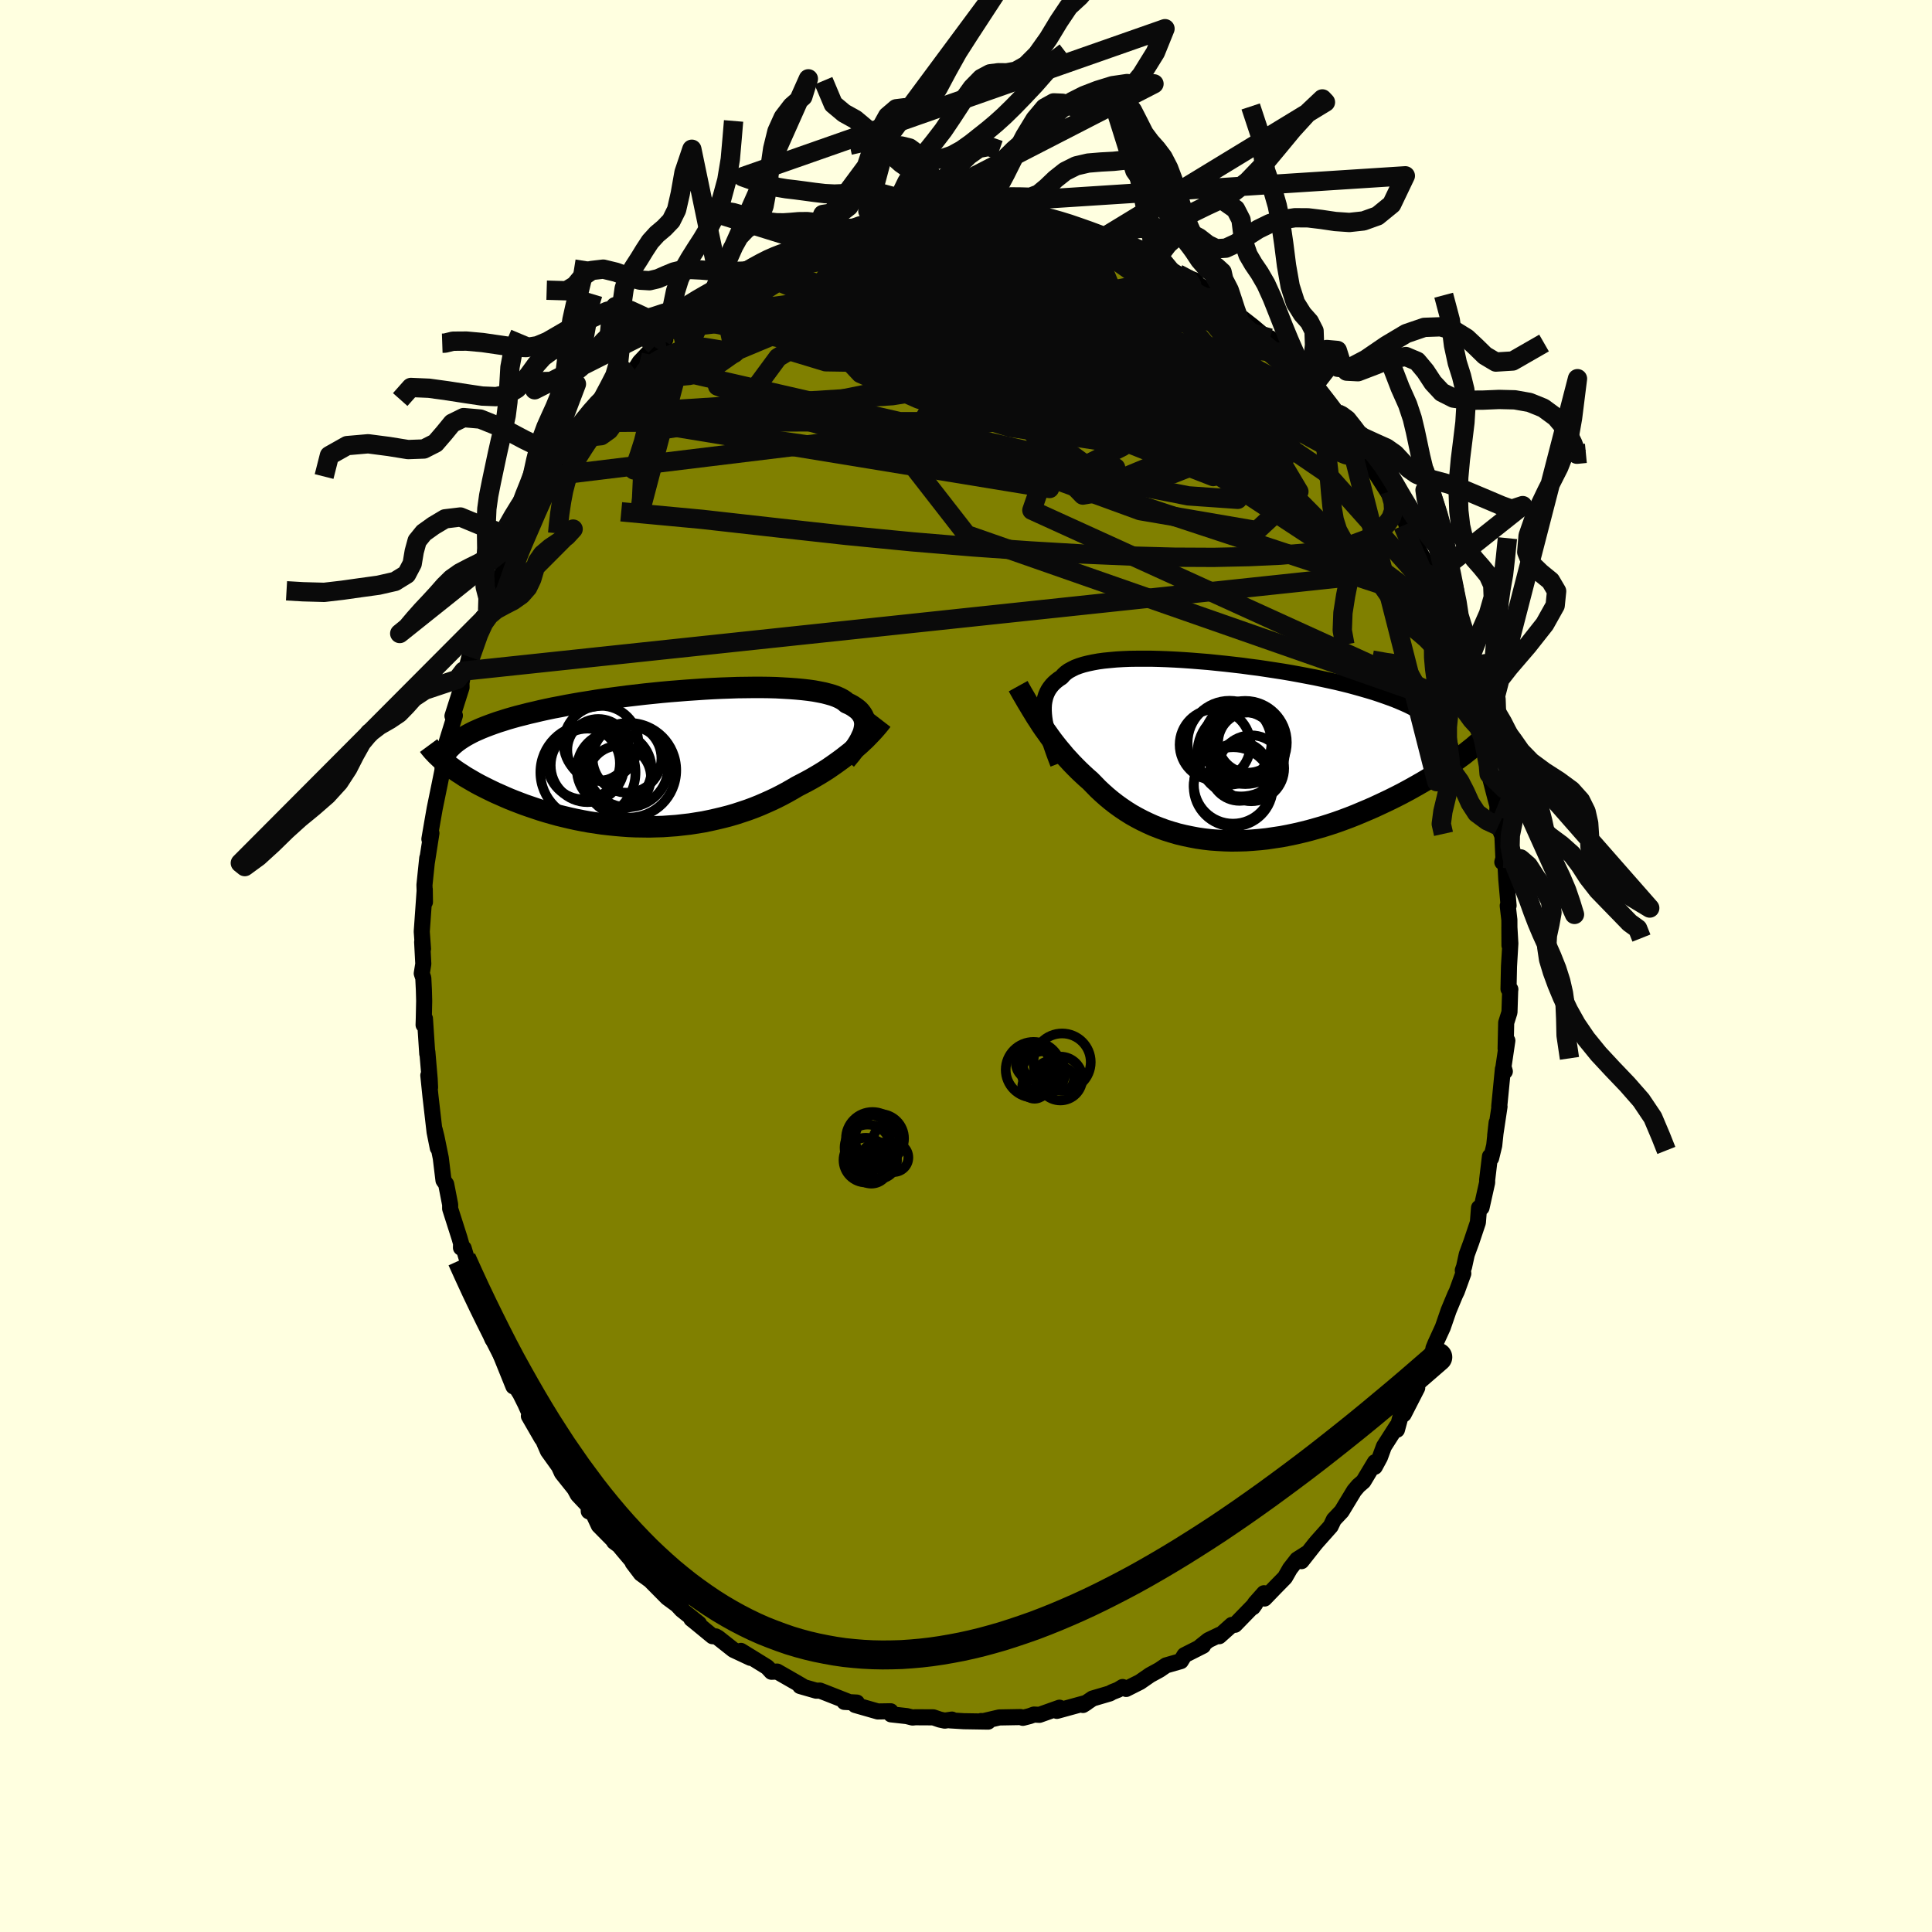 <svg viewBox="-100 -100 200 200" xmlns="http://www.w3.org/2000/svg" width="500" height="500" id="face-svg">
    <defs>
      <clipPath id="leftEyeClipPath">
        <polyline points="20.14,-2.77 20.2,-3.02 20.24,-3.26 20.26,-3.5 20.25,-3.73 20.21,-3.95 20.15,-4.17 20.06,-4.37 19.94,-4.57 19.8,-4.76 19.64,-4.94 19.44,-5.11 19.22,-5.27 18.98,-5.43 18.71,-5.58 18.41,-5.71 18.19,-5.9 17.94,-6.07 17.64,-6.23 17.3,-6.38 16.91,-6.52 16.49,-6.64 16.03,-6.76 15.53,-6.86 14.99,-6.96 14.42,-7.04 13.81,-7.11 13.17,-7.17 12.5,-7.22 11.8,-7.26 11.07,-7.3 10.32,-7.32 9.54,-7.33 8.74,-7.33 7.93,-7.32 7.1,-7.31 6.25,-7.28 5.39,-7.25 4.52,-7.21 3.65,-7.16 2.77,-7.1 1.88,-7.04 1,-6.97 0.11,-6.9 -0.77,-6.82 -1.65,-6.73 -2.53,-6.64 -3.39,-6.54 -4.25,-6.44 -5.09,-6.33 -5.92,-6.22 -6.74,-6.11 -7.54,-5.99 -8.33,-5.86 -9.1,-5.74 -9.85,-5.61 -10.58,-5.48 -11.29,-5.34 -11.98,-5.21 -12.65,-5.07 -13.29,-4.93 -13.92,-4.78 -14.53,-4.64 -15.11,-4.49 -15.67,-4.35 -16.21,-4.2 -16.73,-4.05 -17.23,-3.89 -17.71,-3.74 -18.17,-3.58 -18.61,-3.42 -19.03,-3.26 -19.43,-3.1 -19.82,-2.93 -20.18,-2.77 -20.52,-2.6 -20.84,-2.43 -21.14,-2.26 -21.43,-2.08 -21.69,-1.91 -22.94,0.64 -22.68,0.85 -22.39,1.06 -22.1,1.27 -21.79,1.48 -21.46,1.69 -21.13,1.91 -20.77,2.12 -20.41,2.33 -20.03,2.55 -19.64,2.76 -19.23,2.97 -18.81,3.18 -18.38,3.39 -17.94,3.6 -17.48,3.8 -17.01,4.01 -16.52,4.22 -16.02,4.42 -15.5,4.62 -14.97,4.82 -14.42,5.01 -13.86,5.2 -13.29,5.39 -12.7,5.57 -12.1,5.74 -11.49,5.91 -10.87,6.06 -10.24,6.21 -9.6,6.35 -8.94,6.48 -8.28,6.6 -7.61,6.7 -6.94,6.8 -6.25,6.88 -5.56,6.95 -4.87,7.01 -4.17,7.06 -3.47,7.09 -2.77,7.1 -2.06,7.11 -1.36,7.09 -0.65,7.07 0.06,7.02 0.76,6.97 1.46,6.89 2.16,6.81 2.85,6.7 3.54,6.59 4.22,6.45 4.89,6.3 5.56,6.14 6.22,5.97 6.87,5.78 7.51,5.57 8.14,5.36 8.76,5.13 9.36,4.89 9.96,4.63 10.54,4.37 11.11,4.1 11.66,3.82 12.2,3.53 12.73,3.23 13.24,2.93 13.72,2.68 14.2,2.43 14.66,2.18 15.11,1.92 15.55,1.66 15.99,1.39 16.41,1.12 16.82,0.84 17.22,0.56 17.61,0.28 17.99,0 18.36,-0.29 18.72,-0.57 19.07,-0.86 19.4,-1.15" />
      </clipPath>
      <clipPath id="rightEyeClipPath">
        <polyline points="-18.18,-3.46 -18.22,-3.85 -18.24,-4.21 -18.24,-4.57 -18.22,-4.91 -18.17,-5.23 -18.1,-5.54 -18.01,-5.83 -17.89,-6.11 -17.75,-6.38 -17.58,-6.63 -17.39,-6.87 -17.18,-7.09 -16.94,-7.3 -16.68,-7.5 -16.39,-7.69 -16.19,-7.92 -15.95,-8.14 -15.67,-8.34 -15.34,-8.52 -14.98,-8.7 -14.58,-8.85 -14.14,-8.99 -13.66,-9.11 -13.14,-9.22 -12.59,-9.32 -12,-9.4 -11.39,-9.46 -10.74,-9.52 -10.06,-9.56 -9.35,-9.59 -8.62,-9.6 -7.86,-9.6 -7.08,-9.6 -6.29,-9.58 -5.47,-9.55 -4.64,-9.51 -3.8,-9.46 -2.94,-9.4 -2.08,-9.33 -1.21,-9.26 -0.34,-9.17 0.54,-9.08 1.42,-8.98 2.29,-8.88 3.16,-8.76 4.03,-8.65 4.89,-8.52 5.74,-8.39 6.58,-8.26 7.4,-8.12 8.22,-7.97 9.01,-7.82 9.8,-7.67 10.56,-7.51 11.3,-7.35 12.03,-7.19 12.74,-7.02 13.42,-6.85 14.08,-6.67 14.72,-6.49 15.34,-6.31 15.94,-6.13 16.51,-5.94 17.06,-5.75 17.59,-5.56 18.1,-5.37 18.58,-5.17 19.05,-4.97 19.49,-4.77 19.91,-4.56 20.31,-4.35 20.69,-4.13 21.04,-3.91 21.38,-3.69 21.69,-3.47 21.99,-3.24 22.26,-3.01 22.51,-2.77 22.74,-2.53 24.84,0.62 24.46,0.9 24.06,1.19 23.65,1.47 23.23,1.76 22.8,2.05 22.35,2.34 21.88,2.63 21.41,2.92 20.92,3.21 20.41,3.5 19.9,3.79 19.37,4.08 18.83,4.37 18.28,4.65 17.72,4.93 17.14,5.21 16.54,5.49 15.94,5.77 15.32,6.04 14.68,6.31 14.04,6.58 13.38,6.84 12.71,7.09 12.04,7.33 11.35,7.56 10.65,7.78 9.95,7.98 9.24,8.18 8.52,8.36 7.79,8.53 7.07,8.68 6.34,8.82 5.6,8.93 4.87,9.04 4.13,9.12 3.4,9.18 2.67,9.23 1.94,9.25 1.21,9.26 0.49,9.24 -0.23,9.2 -0.94,9.15 -1.64,9.07 -2.33,8.97 -3.02,8.84 -3.69,8.7 -4.36,8.54 -5.01,8.35 -5.65,8.15 -6.28,7.92 -6.89,7.68 -7.49,7.41 -8.07,7.13 -8.64,6.83 -9.19,6.52 -9.73,6.18 -10.25,5.83 -10.75,5.47 -11.24,5.09 -11.71,4.7 -12.16,4.3 -12.6,3.89 -13.01,3.47 -13.42,3.05 -13.82,2.7 -14.21,2.34 -14.6,1.97 -14.97,1.6 -15.33,1.23 -15.69,0.84 -16.04,0.46 -16.37,0.06 -16.7,-0.33 -17.02,-0.73 -17.33,-1.13 -17.63,-1.54 -17.92,-1.95 -18.21,-2.35 -18.49,-2.76" />
      </clipPath>
      <filter id="fuzzy">
        <feTurbulence id="turbulence" baseFrequency="0.05" numOctaves="3" type="noise" result="noise" />
        <feDisplacementMap in="SourceGraphic" in2="noise" scale="2" />
      </filter>
      <linearGradient id="rainbowGradient" x1="0%" y1="0%" x2="100%" y2="0%">
        <stop offset="0%" style="stop-color: [object Object]; stop-opacity: 1" />
        <stop offset="50%" style="stop-color: [object Object]; stop-opacity: 1" />
        <stop offset="100%" style="stop-color: [object Object]; stop-opacity: 1" />
      </linearGradient>
    </defs>
    <rect x="-100" y="-100" width="100%" height="100%" fill="rgb(255, 255, 224)" />
    <polyline id="faceContour" points="56.21,0.03 56.16,2.38 56.35,2.41 56.33,2.57 56.26,4.79 55.92,5.87 55.86,8.55 56.04,7.72 55.64,10.43 55.78,10.91 55.58,10.66 55.2,14.54 55.23,14.55 54.78,17.54 54.93,16.21 54.68,18.58 54.36,19.89 54.24,19.71 53.95,22.14 53.95,22.41 53.37,25.01 53.11,25.03 52.99,26.55 52.31,28.58 51.84,29.86 51.56,31.14 51.43,31.5 51.48,31.83 50.81,33.68 50.63,34.05 49.96,35.66 49.36,37.4 48.59,39.08 48.39,39.57 48.63,39.1 48.05,40.54 47.54,41.69 46.44,43.71 46.6,43.71 46.71,43.67 45.31,46.4 44.98,46.64 44.61,48.01 44.59,47.66 43.26,49.74 42.85,50.86 42.32,51.84 42.33,51.37 41.14,53.35 40.61,53.81 40.18,54.32 38.89,56.45 38.08,57.31 37.75,58 36.3,59.63 36.1,59.87 34.73,61.61 35.3,60.79 34.28,61.44 33.54,62.39 33.02,63.3 32.01,64.33 30.9,65.48 30.85,64.93 29.91,65.99 29.7,66.38 29.94,66.04 27.84,68.2 27.52,68.21 26.21,69.38 26.28,69.22 25.09,69.79 24.25,70.46 24.54,70.37 22.62,71.34 22.24,71.96 20.71,72.4 20.02,72.87 19.05,73.4 18.01,74.12 16.58,74.84 16.21,74.64 15.75,74.92 15.12,75.17 14.9,75.3 13.1,75.83 12.11,76.5 12.47,76.27 9.41,77.11 9.12,76.99 9.68,76.78 7.6,77.52 7.04,77.49 6.59,77.65 5.89,77.83 5.65,77.75 3.44,77.79 1.72,78.19 1.57,78.16 2.29,78.22 -0.22,78.18 -1.68,78.09 -1.46,78.01 -2.2,78.12 -2.71,78.01 -3.38,77.78 -5.25,77.77 -5.53,77.8 -6.13,77.65 -7.76,77.47 -7.8,77.15 -9.13,77.17 -11.47,76.5 -11.3,76.25 -12.59,76.18 -12.11,76.19 -14.5,75.25 -15.12,75.01 -15.5,75.02 -17.17,74.54 -16.96,74.53 -17.63,74.14 -19.55,73.04 -20.14,73.06 -20.58,72.58 -22.1,71.64 -23.3,70.9 -22.31,71.62 -24.08,70.79 -25.66,69.54 -25.91,69.4 -26.24,69.38 -28.04,67.9 -28.43,67.59 -27.64,68.08 -29.44,66.64 -30.18,65.84 -29.44,66.48 -30.92,65.39 -32.69,63.6 -33.65,62.9 -34.5,61.78 -34.04,62.21 -35.43,60.57 -35.93,59.97 -36.43,59.6 -36.5,59.45 -38.01,57.92 -38.59,56.68 -39.05,56.45 -39.07,55.92 -40.19,54.73 -40.52,54.12 -41.83,52.48 -42.14,51.8 -43.28,50.21 -43.81,48.99 -43.87,48.71 -43.91,48.91 -45.25,46.59 -45.01,46.7 -45.62,45.33 -46.14,44.29 -46.6,43.56 -46.85,43.52 -48.34,39.83 -48.11,40.23 -48.88,38.72 -49.03,38.61 -49.81,36.23 -49.63,36.45 -50.39,34.91 -50.97,32.9 -51.51,31.2 -51.24,31.77 -52,29.22 -52.28,29.16 -52.27,28.72 -52.43,28.16 -53.4,25.12 -53.4,24.7 -53.81,22.59 -54.09,22.19 -54.37,19.88 -54.81,17.72 -55,16.95 -54.68,18.83 -55.01,17.19 -55.44,13.46 -55.66,11.32 -55.48,12.57 -55.52,11.71 -55.76,8.9 -55.77,9.09 -56.01,5.45 -56.15,6.1 -56.13,5.53 -56.09,3.61 -56.12,2.47 -56.18,1.25 -56.34,0.77 -56.18,-0.22 -56.3,-2.5 -56.21,-1.78 -56.34,-3.56 -56.03,-7.95 -56.01,-6.62 -56.06,-8.39 -55.77,-11.18 -55.81,-10.74 -55.34,-13.75 -55.55,-13.14 -55.23,-15 -55,-16.31 -54.5,-18.75 -54.2,-20.23 -54.15,-21.25 -54.04,-22.19 -53.98,-22.58 -53.29,-24.29 -53.76,-23.19 -52.91,-25.93 -53.16,-25.88 -52.22,-28.84 -52.23,-29.3 -52,-30.53 -51.69,-30.88 -51.06,-33.36 -51.3,-31.96 -49.98,-36.16 -50.36,-34.92 -49.52,-36.81 -48.87,-38.77 -49.3,-37.59 -48.6,-38.95 -47.98,-40.75 -46.74,-43.35 -47.4,-41.79 -46.38,-44.2 -46.86,-43.24 -45.63,-45.68 -44.74,-47.4 -44.67,-47.63 -43.99,-48.92 -42.72,-50.79 -42.79,-50.74 -42.29,-51.19 -42.19,-51.93 -40.65,-54.32 -40.61,-54.25 -39.4,-55.91 -39.62,-55.07 -38.94,-56.28 -38.22,-57.1 -36.96,-58.68 -36.67,-59.1 -35.02,-61.22 -35.65,-60.6 -34.28,-61.73 -33.78,-62.52 -32.18,-64.21 -31.13,-64.87 -32.64,-63.58 -30.29,-66.11 -29.87,-66.03 -29.61,-66.44 -28.63,-67.07 -28.29,-67.71 -26.83,-68.68 -26.51,-69.21 -26.1,-69 -25.16,-69.87 -23.73,-70.7 -23.03,-71.28 -22.02,-71.96 -20.86,-72.32 -20.55,-72.56 -20.08,-73.03 -18.91,-73.64 -18.39,-73.75 -18.46,-73.82 -16.35,-74.63 -16.76,-74.48 -16.07,-74.86 -13.57,-75.79 -13.45,-75.68 -12.3,-76.35 -11.96,-76.26 -10.88,-76.76 -9.99,-76.84 -8.71,-77.31 -7.66,-77.37 -6.73,-77.38 -5.45,-77.87 -4.33,-77.69 -5.22,-77.73 -3.1,-77.82 -3.56,-77.96 -2.02,-77.88 -0.78,-78.12 0.18,-78.09 0.72,-78.19 2.22,-78.05 3.19,-77.96 3.24,-78.07 2.62,-78.13 5.44,-77.62 4.97,-77.58 8.51,-77.26 6.65,-77.6 8.42,-77.29 8.55,-77.33 10.2,-76.87 10.38,-76.65 12.53,-76.13 14.4,-75.53 14.5,-75.57 15.97,-74.93 15.87,-74.75 16.75,-74.38 17.53,-74.21 17.82,-73.94 19.75,-73.42 19.66,-72.94 20.31,-73.01 20.45,-72.57 21.92,-71.66 23.77,-70.95 23.5,-70.94 25.61,-69.44 26.23,-69.22 25.48,-69.39 26.47,-68.94 27.54,-68.35 28,-67.57 28.08,-67.48 29.72,-66.2 31.03,-65.09 31.48,-65 32.59,-63.52 34.07,-61.93 33.44,-62.56 35.11,-60.86 34.41,-61.9 36.01,-60.12 36.01,-60.08 36.64,-59.24 37.67,-58.1 38.47,-57.17 38.45,-56.72 39.06,-56.35 39.47,-55.43 40.42,-54.14 42.1,-51.59 42.6,-50.9 41.78,-52.02 44.02,-48.51 43.9,-49.12 44.3,-47.74 45.04,-46.68 45.33,-46.45 45.82,-45.03 46.18,-44.36 47.45,-41.99 47.83,-40.58 48.26,-40.15 48.21,-39.87 48.81,-38.57 49.53,-37.32 50.08,-35.71 50.26,-34.94 50.21,-34.94 50.51,-33.92 51.88,-29.98 51.89,-30.56 51.74,-30.64 52.22,-28.45 52.31,-28.49 53.02,-26.16 53.15,-26.08 52.99,-25.45 53.65,-23.43 54.01,-21.15 54.13,-20.91 54.15,-19.88 54.81,-17.34 55.02,-16.57 54.97,-15.21 55.11,-14.5 55.53,-13.45 55.63,-11.16 55.52,-10.75 55.83,-10.78 55.93,-8.97 56.17,-6.25 56.08,-6.24 56.25,-4.77 56.26,-2.13 56.25,-4.06 56.35,-2.33 56.21,0.03 56.16,2.38" fill="rgb(128, 128, 0)" stroke="black" stroke-width="1.667" stroke-linejoin="round" filter="url(#fuzzy)" />
    <g transform="translate(26.29 -22.21)">
      <polyline id="rightCountour" points="-18.18,-3.46 -18.22,-3.85 -18.24,-4.21 -18.24,-4.57 -18.22,-4.91 -18.17,-5.23 -18.1,-5.54 -18.01,-5.83 -17.89,-6.11 -17.75,-6.38 -17.58,-6.63 -17.39,-6.87 -17.18,-7.09 -16.94,-7.3 -16.68,-7.5 -16.39,-7.69 -16.19,-7.92 -15.95,-8.14 -15.67,-8.34 -15.34,-8.52 -14.98,-8.7 -14.58,-8.85 -14.14,-8.99 -13.66,-9.11 -13.14,-9.22 -12.59,-9.32 -12,-9.4 -11.39,-9.46 -10.74,-9.52 -10.06,-9.56 -9.35,-9.59 -8.62,-9.6 -7.86,-9.6 -7.08,-9.6 -6.29,-9.58 -5.47,-9.55 -4.64,-9.51 -3.8,-9.46 -2.94,-9.4 -2.08,-9.33 -1.21,-9.26 -0.34,-9.17 0.54,-9.08 1.42,-8.98 2.29,-8.88 3.16,-8.76 4.03,-8.65 4.89,-8.52 5.74,-8.39 6.58,-8.26 7.4,-8.12 8.22,-7.97 9.01,-7.82 9.8,-7.67 10.56,-7.51 11.3,-7.35 12.03,-7.19 12.74,-7.02 13.42,-6.85 14.08,-6.67 14.72,-6.49 15.34,-6.31 15.94,-6.13 16.51,-5.94 17.06,-5.75 17.59,-5.56 18.1,-5.37 18.58,-5.17 19.05,-4.97 19.49,-4.77 19.91,-4.56 20.31,-4.35 20.69,-4.13 21.04,-3.91 21.38,-3.69 21.69,-3.47 21.99,-3.24 22.26,-3.01 22.51,-2.77 22.74,-2.53 24.84,0.62 24.46,0.9 24.06,1.19 23.65,1.47 23.23,1.76 22.8,2.05 22.35,2.34 21.88,2.63 21.41,2.92 20.92,3.21 20.41,3.5 19.9,3.79 19.37,4.08 18.83,4.37 18.28,4.65 17.72,4.93 17.14,5.21 16.54,5.49 15.94,5.77 15.32,6.04 14.68,6.31 14.04,6.58 13.38,6.84 12.71,7.09 12.04,7.33 11.35,7.56 10.65,7.78 9.95,7.98 9.24,8.18 8.52,8.36 7.79,8.53 7.07,8.68 6.34,8.82 5.6,8.93 4.87,9.04 4.13,9.12 3.4,9.18 2.67,9.23 1.94,9.25 1.21,9.26 0.49,9.24 -0.23,9.2 -0.94,9.15 -1.64,9.07 -2.33,8.97 -3.02,8.84 -3.69,8.7 -4.36,8.54 -5.01,8.35 -5.65,8.15 -6.28,7.92 -6.89,7.68 -7.49,7.41 -8.07,7.13 -8.64,6.83 -9.19,6.52 -9.73,6.18 -10.25,5.83 -10.75,5.47 -11.24,5.09 -11.71,4.7 -12.16,4.3 -12.6,3.89 -13.01,3.47 -13.42,3.05 -13.82,2.7 -14.21,2.34 -14.6,1.97 -14.97,1.6 -15.33,1.23 -15.69,0.84 -16.04,0.46 -16.37,0.06 -16.7,-0.33 -17.02,-0.73 -17.33,-1.13 -17.63,-1.54 -17.92,-1.95 -18.21,-2.35 -18.49,-2.76" fill="white" stroke="white" stroke-width="0" stroke-linejoin="round" filter="url(#fuzzy)" />
    </g>
    <g transform="translate(-30.73 -21.51)">
      <polyline id="leftCountour" points="20.14,-2.77 20.2,-3.02 20.24,-3.26 20.26,-3.5 20.25,-3.73 20.21,-3.95 20.15,-4.17 20.06,-4.37 19.94,-4.57 19.8,-4.76 19.64,-4.94 19.44,-5.11 19.22,-5.27 18.98,-5.43 18.71,-5.58 18.41,-5.71 18.19,-5.9 17.94,-6.07 17.64,-6.23 17.3,-6.38 16.91,-6.52 16.49,-6.64 16.03,-6.76 15.53,-6.86 14.99,-6.96 14.42,-7.04 13.81,-7.11 13.17,-7.17 12.5,-7.22 11.8,-7.26 11.07,-7.3 10.32,-7.32 9.54,-7.33 8.74,-7.33 7.93,-7.32 7.1,-7.31 6.25,-7.28 5.39,-7.25 4.52,-7.21 3.65,-7.16 2.77,-7.1 1.88,-7.04 1,-6.97 0.11,-6.9 -0.77,-6.82 -1.65,-6.73 -2.53,-6.64 -3.39,-6.54 -4.25,-6.44 -5.09,-6.33 -5.92,-6.22 -6.74,-6.11 -7.54,-5.99 -8.33,-5.86 -9.1,-5.74 -9.85,-5.61 -10.58,-5.48 -11.29,-5.34 -11.98,-5.21 -12.65,-5.07 -13.29,-4.93 -13.92,-4.78 -14.53,-4.64 -15.11,-4.49 -15.67,-4.35 -16.21,-4.2 -16.73,-4.05 -17.23,-3.89 -17.71,-3.74 -18.17,-3.58 -18.61,-3.42 -19.03,-3.26 -19.43,-3.1 -19.82,-2.93 -20.18,-2.77 -20.52,-2.6 -20.84,-2.43 -21.14,-2.26 -21.43,-2.08 -21.69,-1.91 -22.94,0.64 -22.68,0.85 -22.39,1.06 -22.1,1.27 -21.79,1.48 -21.46,1.69 -21.13,1.91 -20.77,2.12 -20.41,2.33 -20.03,2.55 -19.64,2.76 -19.23,2.97 -18.81,3.18 -18.38,3.39 -17.94,3.6 -17.48,3.8 -17.01,4.01 -16.52,4.22 -16.02,4.42 -15.5,4.62 -14.97,4.82 -14.42,5.01 -13.86,5.2 -13.29,5.39 -12.7,5.57 -12.1,5.74 -11.49,5.91 -10.87,6.06 -10.24,6.21 -9.6,6.35 -8.94,6.48 -8.28,6.6 -7.61,6.7 -6.94,6.8 -6.25,6.88 -5.56,6.95 -4.87,7.01 -4.17,7.06 -3.47,7.09 -2.77,7.1 -2.06,7.11 -1.36,7.09 -0.65,7.07 0.06,7.02 0.76,6.97 1.46,6.89 2.16,6.81 2.85,6.7 3.54,6.59 4.22,6.45 4.89,6.3 5.56,6.14 6.22,5.97 6.87,5.78 7.51,5.57 8.14,5.36 8.76,5.13 9.36,4.89 9.96,4.63 10.54,4.37 11.11,4.1 11.66,3.82 12.2,3.53 12.73,3.23 13.24,2.93 13.72,2.68 14.2,2.43 14.66,2.18 15.11,1.92 15.55,1.66 15.99,1.39 16.41,1.12 16.82,0.84 17.22,0.56 17.61,0.28 17.99,0 18.36,-0.29 18.72,-0.57 19.07,-0.86 19.4,-1.15" fill="white" stroke="white" stroke-width="0" stroke-linejoin="round" filter="url(#fuzzy)" />
    </g>
    <g transform="translate(26.29 -22.21)">
      <polyline id="rightUpper" points="-16.76,1.27 -16.97,0.73 -17.17,0.19 -17.35,-0.32 -17.52,-0.82 -17.67,-1.3 -17.81,-1.76 -17.93,-2.21 -18.03,-2.65 -18.12,-3.06 -18.18,-3.46 -18.22,-3.85 -18.24,-4.21 -18.24,-4.57 -18.22,-4.91 -18.17,-5.23 -18.1,-5.54 -18.01,-5.83 -17.89,-6.11 -17.75,-6.38 -17.58,-6.63 -17.39,-6.87 -17.18,-7.09 -16.94,-7.3 -16.68,-7.5 -16.39,-7.69 -16.19,-7.92 -15.95,-8.14 -15.67,-8.34 -15.34,-8.52 -14.98,-8.7 -14.58,-8.85 -14.14,-8.99 -13.66,-9.11 -13.14,-9.22 -12.59,-9.32 -12,-9.4 -11.39,-9.46 -10.74,-9.52 -10.06,-9.56 -9.35,-9.59 -8.62,-9.6 -7.86,-9.6 -7.08,-9.6 -6.29,-9.58 -5.47,-9.55 -4.64,-9.51 -3.8,-9.46 -2.94,-9.4 -2.08,-9.33 -1.21,-9.26 -0.34,-9.17 0.54,-9.08 1.42,-8.98 2.29,-8.88 3.16,-8.76 4.03,-8.65 4.89,-8.52 5.74,-8.39 6.58,-8.26 7.4,-8.12 8.22,-7.97 9.01,-7.82 9.8,-7.67 10.56,-7.51 11.3,-7.35 12.03,-7.19 12.74,-7.02 13.42,-6.85 14.08,-6.67 14.72,-6.49 15.34,-6.31 15.94,-6.13 16.51,-5.94 17.06,-5.75 17.59,-5.56 18.1,-5.37 18.58,-5.17 19.05,-4.97 19.49,-4.77 19.91,-4.56 20.31,-4.35 20.69,-4.13 21.04,-3.91 21.38,-3.69 21.69,-3.47 21.99,-3.24 22.26,-3.01 22.51,-2.77 22.74,-2.53 22.95,-2.29 23.13,-2.04 23.3,-1.8 23.45,-1.54 23.58,-1.29 23.69,-1.03 23.78,-0.77 23.85,-0.5 23.91,-0.23 23.95,0.04" fill="none" stroke="black" stroke-width="1.667" stroke-linejoin="round" filter="url(#fuzzy)" />
      <polyline id="rightLower" points="-20.89,-6.76 -20.68,-6.38 -20.46,-5.99 -20.23,-5.6 -20,-5.2 -19.76,-4.8 -19.52,-4.4 -19.27,-3.99 -19.02,-3.58 -18.75,-3.17 -18.49,-2.76 -18.21,-2.35 -17.92,-1.95 -17.63,-1.54 -17.33,-1.13 -17.02,-0.73 -16.7,-0.33 -16.37,0.06 -16.04,0.46 -15.69,0.84 -15.33,1.23 -14.97,1.6 -14.6,1.97 -14.21,2.34 -13.82,2.7 -13.42,3.05 -13.01,3.47 -12.6,3.89 -12.16,4.3 -11.71,4.7 -11.24,5.09 -10.75,5.47 -10.25,5.83 -9.73,6.18 -9.19,6.52 -8.64,6.83 -8.07,7.13 -7.49,7.41 -6.89,7.68 -6.28,7.92 -5.65,8.15 -5.01,8.35 -4.36,8.54 -3.69,8.7 -3.02,8.84 -2.33,8.97 -1.64,9.07 -0.94,9.15 -0.23,9.2 0.49,9.24 1.21,9.26 1.94,9.25 2.67,9.23 3.4,9.18 4.13,9.12 4.87,9.04 5.6,8.93 6.34,8.82 7.07,8.68 7.79,8.53 8.52,8.36 9.24,8.18 9.95,7.98 10.65,7.78 11.35,7.56 12.04,7.33 12.71,7.09 13.38,6.84 14.04,6.58 14.68,6.31 15.32,6.04 15.94,5.77 16.54,5.49 17.14,5.21 17.72,4.93 18.28,4.65 18.83,4.37 19.37,4.08 19.9,3.79 20.41,3.5 20.92,3.21 21.41,2.92 21.88,2.63 22.35,2.34 22.8,2.05 23.23,1.76 23.65,1.47 24.06,1.19 24.46,0.9 24.84,0.62 25.21,0.35 25.56,0.07 25.9,-0.2 26.23,-0.46 26.54,-0.73 26.84,-0.99 27.12,-1.24 27.4,-1.49 27.66,-1.74 27.9,-1.98" fill="none" stroke="black" stroke-width="2.222" stroke-linejoin="round" filter="url(#fuzzy)" />
      <circle r="4.306" cx="2.616" cy="-0.928" stroke="black" fill="none" stroke-width="1.0" filter="url(#fuzzy)" clip-path="url(#rightEyeClipPath)" /><circle r="4.52" cx="2.186" cy="0.137" stroke="black" fill="none" stroke-width="1.0" filter="url(#fuzzy)" clip-path="url(#rightEyeClipPath)" /><circle r="3.456" cx="2.451" cy="-0.638" stroke="black" fill="none" stroke-width="1.0" filter="url(#fuzzy)" clip-path="url(#rightEyeClipPath)" /><circle r="3.038" cx="2.031" cy="2.077" stroke="black" fill="none" stroke-width="1.0" filter="url(#fuzzy)" clip-path="url(#rightEyeClipPath)" /><circle r="4.098" cx="1.376" cy="3.657" stroke="black" fill="none" stroke-width="1.0" filter="url(#fuzzy)" clip-path="url(#rightEyeClipPath)" /><circle r="4.34" cx="0.991" cy="-0.908" stroke="black" fill="none" stroke-width="1.0" filter="url(#fuzzy)" clip-path="url(#rightEyeClipPath)" /><circle r="3.412" cx="3.236" cy="1.742" stroke="black" fill="none" stroke-width="1.0" filter="url(#fuzzy)" clip-path="url(#rightEyeClipPath)" /><circle r="3.112" cx="2.921" cy="-0.918" stroke="black" fill="none" stroke-width="1.0" filter="url(#fuzzy)" clip-path="url(#rightEyeClipPath)" /><circle r="4.048" cx="1.346" cy="3.427" stroke="black" fill="none" stroke-width="1.0" filter="url(#fuzzy)" clip-path="url(#rightEyeClipPath)" /><circle r="3.666" cx="-0.509" cy="-0.698" stroke="black" fill="none" stroke-width="1.0" filter="url(#fuzzy)" clip-path="url(#rightEyeClipPath)" />
      </g>
    <g transform="translate(-30.73 -21.51)">
      <polyline id="leftUpper" points="18.27,0.18 18.54,-0.15 18.8,-0.46 19.04,-0.78 19.26,-1.08 19.46,-1.38 19.64,-1.67 19.8,-1.96 19.93,-2.24 20.05,-2.5 20.14,-2.77 20.2,-3.02 20.24,-3.26 20.26,-3.5 20.25,-3.73 20.21,-3.95 20.15,-4.17 20.06,-4.37 19.94,-4.57 19.8,-4.76 19.64,-4.94 19.44,-5.11 19.22,-5.27 18.98,-5.43 18.71,-5.58 18.41,-5.71 18.19,-5.9 17.94,-6.07 17.64,-6.23 17.3,-6.38 16.91,-6.52 16.49,-6.64 16.03,-6.76 15.53,-6.86 14.99,-6.96 14.42,-7.04 13.81,-7.11 13.17,-7.17 12.5,-7.22 11.8,-7.26 11.07,-7.3 10.32,-7.32 9.54,-7.33 8.74,-7.33 7.93,-7.32 7.1,-7.31 6.25,-7.28 5.39,-7.25 4.52,-7.21 3.65,-7.16 2.77,-7.1 1.88,-7.04 1,-6.97 0.11,-6.9 -0.77,-6.82 -1.65,-6.73 -2.53,-6.64 -3.39,-6.54 -4.25,-6.44 -5.09,-6.33 -5.92,-6.22 -6.74,-6.11 -7.54,-5.99 -8.33,-5.86 -9.1,-5.74 -9.85,-5.61 -10.58,-5.48 -11.29,-5.34 -11.98,-5.21 -12.65,-5.07 -13.29,-4.93 -13.92,-4.78 -14.53,-4.64 -15.11,-4.49 -15.67,-4.35 -16.21,-4.2 -16.73,-4.05 -17.23,-3.89 -17.71,-3.74 -18.17,-3.58 -18.61,-3.42 -19.03,-3.26 -19.43,-3.1 -19.82,-2.93 -20.18,-2.77 -20.52,-2.6 -20.84,-2.43 -21.14,-2.26 -21.43,-2.08 -21.69,-1.91 -21.94,-1.73 -22.17,-1.55 -22.38,-1.37 -22.57,-1.19 -22.75,-1.01 -22.91,-0.82 -23.05,-0.64 -23.17,-0.45 -23.28,-0.26 -23.38,-0.07" fill="none" stroke="black" stroke-width="2.222" stroke-linejoin="round" filter="url(#fuzzy)" />
      <polyline id="leftLower" points="22.03,-3.92 21.83,-3.66 21.61,-3.39 21.38,-3.12 21.14,-2.85 20.88,-2.57 20.61,-2.29 20.33,-2 20.03,-1.72 19.72,-1.43 19.4,-1.15 19.07,-0.86 18.72,-0.57 18.36,-0.29 17.99,0 17.61,0.28 17.22,0.56 16.82,0.84 16.41,1.12 15.99,1.39 15.55,1.66 15.11,1.92 14.66,2.18 14.2,2.43 13.72,2.68 13.24,2.93 12.73,3.23 12.2,3.53 11.66,3.82 11.11,4.1 10.54,4.37 9.96,4.63 9.36,4.89 8.76,5.13 8.14,5.36 7.51,5.57 6.87,5.78 6.22,5.97 5.56,6.14 4.89,6.3 4.22,6.45 3.54,6.59 2.85,6.7 2.16,6.81 1.46,6.89 0.76,6.97 0.06,7.02 -0.65,7.07 -1.36,7.09 -2.06,7.11 -2.77,7.1 -3.47,7.09 -4.17,7.06 -4.87,7.01 -5.56,6.95 -6.25,6.88 -6.94,6.8 -7.61,6.7 -8.28,6.6 -8.94,6.48 -9.6,6.35 -10.24,6.21 -10.87,6.06 -11.49,5.91 -12.1,5.74 -12.7,5.57 -13.29,5.39 -13.86,5.2 -14.42,5.01 -14.97,4.82 -15.5,4.62 -16.02,4.42 -16.52,4.22 -17.01,4.01 -17.48,3.8 -17.94,3.6 -18.38,3.39 -18.81,3.18 -19.23,2.97 -19.64,2.76 -20.03,2.55 -20.41,2.33 -20.77,2.12 -21.13,1.91 -21.46,1.69 -21.79,1.48 -22.1,1.27 -22.39,1.06 -22.68,0.85 -22.94,0.64 -23.2,0.44 -23.44,0.23 -23.67,0.03 -23.88,-0.17 -24.08,-0.36 -24.27,-0.56 -24.45,-0.75 -24.61,-0.94 -24.76,-1.12 -24.9,-1.31" fill="none" stroke="black" stroke-width="2.222" stroke-linejoin="round" filter="url(#fuzzy)" />
      <circle r="3.806" cx="-8.456" cy="0.741" stroke="black" fill="none" stroke-width="1.0" filter="url(#fuzzy)" clip-path="url(#leftEyeClipPath)" /><circle r="3.872" cx="-7.051" cy="-1.554" stroke="black" fill="none" stroke-width="1.0" filter="url(#fuzzy)" clip-path="url(#leftEyeClipPath)" /><circle r="4.21" cx="-4.296" cy="0.866" stroke="black" fill="none" stroke-width="1.0" filter="url(#fuzzy)" clip-path="url(#leftEyeClipPath)" /><circle r="4.924" cx="-8.406" cy="1.461" stroke="black" fill="none" stroke-width="1.0" filter="url(#fuzzy)" clip-path="url(#leftEyeClipPath)" /><circle r="3.744" cx="-8.841" cy="0.521" stroke="black" fill="none" stroke-width="1.0" filter="url(#fuzzy)" clip-path="url(#leftEyeClipPath)" /><circle r="4.9" cx="-4.166" cy="1.246" stroke="black" fill="none" stroke-width="1.0" filter="url(#fuzzy)" clip-path="url(#leftEyeClipPath)" /><circle r="3.872" cx="-5.686" cy="1.146" stroke="black" fill="none" stroke-width="1.0" filter="url(#fuzzy)" clip-path="url(#leftEyeClipPath)" /><circle r="3.208" cx="-7.336" cy="-0.854" stroke="black" fill="none" stroke-width="1.0" filter="url(#fuzzy)" clip-path="url(#leftEyeClipPath)" /><circle r="3.276" cx="-5.161" cy="1.981" stroke="black" fill="none" stroke-width="1.0" filter="url(#fuzzy)" clip-path="url(#leftEyeClipPath)" /><circle r="3.562" cx="-4.361" cy="0.011" stroke="black" fill="none" stroke-width="1.0" filter="url(#fuzzy)" clip-path="url(#leftEyeClipPath)" />
    </g>
    <g id="hairs">
      <polyline points="36.01,-60.12 36.27,-59.76 36.88,-58.98 37.6,-58.05 38.28,-57.14 38.91,-56.28 39.48,-55.46 40.02,-54.68 40.47,-54.02 40.78,-53.56 40.89,-53.39 40.77,-53.55 40.43,-54.02 39.85,-54.83 38.94,-56.07 37.64,-57.82" fill="none" stroke="rgb(10, 10, 10)" stroke-width="2" stroke-linejoin="round" filter="url(#fuzzy)" /><polyline points="-12.3,-76.35 -11.58,-76.38 -10.28,-76.48 -8.56,-76.54 -6.55,-76.51 -4.32,-76.39 -1.97,-76.2 0.42,-75.97 2.79,-75.71 5.11,-75.44 7.39,-75.17 9.67,-74.92 12,-74.65 14.34,-74.36 16.48,-74.09" fill="none" stroke="rgb(10, 10, 10)" stroke-width="2" stroke-linejoin="round" filter="url(#fuzzy)" /><polyline points="-29.61,-66.44 -28.77,-67.08 -27.91,-67.78 -27.02,-68.45 -26.11,-69.07 -25.15,-69.69 -24.14,-70.31 -23.12,-70.94 -22.11,-71.54 -21.18,-72.1 -20.36,-72.58 -19.67,-72.99 -19.1,-73.32 -18.66,-73.58 -18.34,-73.76 -18.13,-73.87 -18.03,-73.91 -18.06,-73.87 -18.24,-73.75 -18.61,-73.52 -19.2,-73.17 -20.11,-72.67 -21.37,-71.98 -23.01,-71.06" fill="none" stroke="rgb(10, 10, 10)" stroke-width="2" stroke-linejoin="round" filter="url(#fuzzy)" /><polyline points="-26.1,-69 -24.97,-69.8 -23.56,-70.52 -21.97,-71.16 -20.25,-71.71 -18.43,-72.21 -16.51,-72.66 -14.49,-73.09 -12.38,-73.5 -10.19,-73.89 -7.94,-74.29 -5.69,-74.69 -3.49,-75.11 -1.37,-75.56 0.63,-76.03 2.49,-76.49 4.2,-76.9 5.69,-77.25" fill="none" stroke="rgb(10, 10, 10)" stroke-width="2" stroke-linejoin="round" filter="url(#fuzzy)" /><polyline points="50.26,-34.94 50.27,-34.6 50.29,-33.9 50.07,-33.49 49.46,-33.66 48.46,-34.39 47.09,-35.58 45.35,-37.22 43.21,-39.33 40.61,-41.94 37.49,-45.09 33.82,-48.81 29.58,-53.14 24.78,-58.16 19.45,-63.9 13.52,-70.34" fill="none" stroke="rgb(10, 10, 10)" stroke-width="2" stroke-linejoin="round" filter="url(#fuzzy)" /><polyline points="-6.73,-77.38 -5.67,-77.64 -4.92,-77.73 -4.27,-77.78 -3.59,-77.83 -2.86,-77.89 -2.14,-77.95 -1.47,-77.99 -0.91,-78.01 -0.52,-78 -0.34,-77.97 -0.43,-77.91 -0.8,-77.82 -1.46,-77.69 -2.42,-77.52 -3.7,-77.32 -5.33,-77.08 -7.37,-76.81 -9.77,-76.53" fill="none" stroke="rgb(10, 10, 10)" stroke-width="2" stroke-linejoin="round" filter="url(#fuzzy)" /><polyline points="-11.96,-76.26 -10.81,-76.52 -9.33,-76.49 -7.56,-76.23 -5.54,-75.79 -3.33,-75.16 -0.98,-74.37 1.49,-73.43 4.09,-72.36 6.85,-71.18 9.77,-69.92 12.84,-68.58 16.02,-67.2 19.27,-65.8 22.5,-64.42 25.66,-63.1 28.76,-61.8 31.82,-60.44 34.98,-58.9" fill="none" stroke="rgb(10, 10, 10)" stroke-width="2" stroke-linejoin="round" filter="url(#fuzzy)" /><polyline points="-11.96,-76.26 -10.96,-76.62 -9.93,-76.89 -8.9,-77.12 -7.94,-77.29 -7.13,-77.42 -6.52,-77.5 -6.13,-77.52 -5.96,-77.49 -5.99,-77.41 -6.23,-77.28 -6.69,-77.08 -7.41,-76.8 -8.45,-76.43 -9.83,-75.99 -11.58,-75.46 -13.7,-74.86 -16.17,-74.24" fill="none" stroke="rgb(10, 10, 10)" stroke-width="2" stroke-linejoin="round" filter="url(#fuzzy)" /><polyline points="8.51,-77.26 7.89,-77.34 8.44,-77.14 9.47,-76.76 10.77,-76.24 12.25,-75.62 13.81,-74.94 15.37,-74.23 16.86,-73.51 18.25,-72.8 19.55,-72.1 20.78,-71.41 21.96,-70.75 23.08,-70.11 24.12,-69.52 25.06,-69.01 25.85,-68.59 26.48,-68.28 26.95,-68.09 27.24,-68.01 27.36,-68.05 27.33,-68.19 27.11,-68.47" fill="none" stroke="rgb(10, 10, 10)" stroke-width="2" stroke-linejoin="round" filter="url(#fuzzy)" /><polyline points="21.92,-71.66 22.98,-71.1 23.36,-70.52 23.24,-69.92 22.61,-69.35 21.47,-68.8 19.89,-68.18 17.87,-67.45 15.42,-66.59 12.5,-65.61 9.1,-64.5 5.14,-63.27 0.57,-61.94 -4.66,-60.54 -10.56,-59.15 -17.13,-57.82 -24.36,-56.59 -32.25,-55.4" fill="none" stroke="rgb(10, 10, 10)" stroke-width="2" stroke-linejoin="round" filter="url(#fuzzy)" /><polyline points="43.9,-49.12 44.22,-47.99 44.27,-47.16 44.02,-46.41 43.47,-45.65 42.61,-44.87 41.4,-44.15 39.8,-43.56 37.8,-43.1 35.39,-42.77 32.56,-42.53 29.32,-42.38 25.65,-42.3 21.56,-42.32 17.03,-42.44 12.07,-42.65 6.66,-42.97 0.79,-43.38 -5.55,-43.91 -12.35,-44.57 -19.6,-45.37 -27.34,-46.24 -35.69,-47.02" fill="none" stroke="rgb(10, 10, 10)" stroke-width="2" stroke-linejoin="round" filter="url(#fuzzy)" /><polyline points="48.21,-39.87 48.8,-38.65 49.33,-37.47 49.72,-36.48 49.98,-35.7 50.16,-35.08 50.28,-34.62 50.29,-34.44 50.14,-34.65 49.79,-35.35 49.24,-36.5 48.51,-38.08 47.6,-40.1 46.5,-42.62 45.24,-45.59" fill="none" stroke="rgb(10, 10, 10)" stroke-width="2" stroke-linejoin="round" filter="url(#fuzzy)" /><polyline points="38.45,-56.72 38.97,-56.18 39.51,-55.33 40.03,-54.41 40.37,-53.63 40.48,-53.11 40.35,-52.83 39.97,-52.78 39.33,-52.93 38.41,-53.3 37.2,-53.89 35.71,-54.69 33.93,-55.7 31.87,-56.92 29.52,-58.39 26.84,-60.14 23.76,-62.25 20.24,-64.72 16.27,-67.56 11.97,-70.73 7.56,-74.21" fill="none" stroke="rgb(10, 10, 10)" stroke-width="2" stroke-linejoin="round" filter="url(#fuzzy)" /><polyline points="-16.35,-74.63 -16.29,-74.68 -15.62,-74.96 -14.83,-75.24 -14.2,-75.44 -13.8,-75.52 -13.63,-75.47 -13.67,-75.29 -13.92,-74.98 -14.42,-74.5 -15.23,-73.86 -16.39,-73.02 -17.98,-71.99 -20.01,-70.74 -22.51,-69.29 -25.4,-67.66 -28.54,-66" fill="none" stroke="rgb(10, 10, 10)" stroke-width="2" stroke-linejoin="round" filter="url(#fuzzy)" /><polyline points="-2.02,-77.88 -5.6,-69.31 1.39,-66.44 8.52,-64.02 17.11,-59.48 25.02,-54.09 29.1,-50.01 28.13,-48.31 23,-48.67 15.33,-50.18 6.26,-51.97 -3.47,-53.65 -12.66,-55.3 -19.37,-57.29 -21.76,-59.88 -19.47,-62.99 -14.2,-66.21 -8.67,-69.27 -5.26,-72.35 -6.28,-75.37 -12.3,-76.35" fill="none" stroke="rgb(10, 10, 10)" stroke-width="2" stroke-linejoin="round" filter="url(#fuzzy)" /><polyline points="-28.63,-67.07 13.86,-57.75 19.73,-62.45 17.54,-67.19 18.08,-67.6 22.16,-64.19 26.87,-59.47 29.38,-55.84 28.51,-54.39 24.68,-54.91 19.29,-56.57 14.03,-58.59 10.52,-60.42 9.96,-61.63 12.75,-61.67 17.88,-60.12 22.9,-57.28 24.9,-54.74 22.65,-54.68 16.53,-58.63 -9.99,-76.84" fill="none" stroke="rgb(10, 10, 10)" stroke-width="2" stroke-linejoin="round" filter="url(#fuzzy)" /><polyline points="-7.66,-77.37 20.41,-64.61 28.65,-58.81 29.15,-57.32 28.22,-58.03 27.9,-58.87 27.94,-58.83 27.95,-57.82 28.04,-56.34 28.4,-55.15 28.79,-55.03 28.5,-56.43 26.74,-59.2 23.11,-62.61 17.83,-65.63 11.78,-67.29 6.45,-66.98 3.79,-64.67 5.46,-61.06 11.13,-57.26 16.19,-53.76 9.17,-50.24 -38.22,-57.1" fill="none" stroke="rgb(10, 10, 10)" stroke-width="2" stroke-linejoin="round" filter="url(#fuzzy)" /><polyline points="-33.78,-62.52 9.63,-52.57 10.35,-59.55 2.98,-64.9 -1.59,-66.34 -2.02,-65.88 0.28,-65.26 3.56,-64.85 6.39,-64.23 7.66,-63.15 6.88,-61.95 4.75,-61.36 3.34,-61.81 5.3,-62.81 11.38,-63.02 16.74,-60.92 8.54,-56.38 -38.94,-56.28" fill="none" stroke="rgb(10, 10, 10)" stroke-width="2" stroke-linejoin="round" filter="url(#fuzzy)" /><polyline points="-42.79,-50.74 3.51,-56.38 11.74,-56.79 10.88,-56.45 9.21,-58.94 7.42,-63.84 6.02,-68.61 6.02,-71.28 7.88,-71.52 11.24,-70.12 15.33,-68.06 18.76,-65.93 18.91,-64.13 12.96,-63.2 5.35,-63.9 28.08,-67.48" fill="none" stroke="rgb(10, 10, 10)" stroke-width="2" stroke-linejoin="round" filter="url(#fuzzy)" /><polyline points="-20.86,-72.32 11.47,-62.39 7.18,-64.64 -5.34,-66.23 -14.35,-66.37 -17.5,-66.3 -17.06,-66.46 -16.24,-66.59 -17.08,-66.28 -19.89,-65.31 -23.55,-63.78 -26.17,-61.93 -25.71,-60.03 -20.58,-58.12 -10.53,-56.01 2.31,-53.67 13,-51.8 15.49,-51.58 8.6,-52.31 6.82,-47.18 53.15,-26.08" fill="none" stroke="rgb(10, 10, 10)" stroke-width="2" stroke-linejoin="round" filter="url(#fuzzy)" /><polyline points="-25.16,-69.87 18.74,-55.76 31.07,-55.44 30.68,-58.77 24.96,-62.19 18.14,-63.89 13.34,-63.64 12.52,-62.12 15.47,-60.16 19.7,-58.52 21.88,-58.07 20.07,-59.61 14.81,-63.31 9.07,-68.14 9.96,-70.96 31.48,-65" fill="none" stroke="rgb(10, 10, 10)" stroke-width="2" stroke-linejoin="round" filter="url(#fuzzy)" /><polyline points="5.44,-77.62 2.99,-67.77 10.03,-59.51 13.63,-55.21 14.16,-54.12 12.03,-55.84 7.29,-59.58 0.6,-64 -6.37,-67.65 -11.35,-69.71 -12.11,-70.29 -7.28,-70.04 2.26,-69.57 12.29,-69.4 17.61,-70.44 26.47,-68.94" fill="none" stroke="rgb(10, 10, 10)" stroke-width="2" stroke-linejoin="round" filter="url(#fuzzy)" /><polyline points="32.59,-63.52 17.82,-64.71 19.63,-60.61 21.23,-59.06 19.26,-60.62 13.25,-64.16 4.81,-67.89 -3.64,-70.49 -10.32,-71.62 -14.32,-71.58 -15.02,-70.58 -11.5,-68.29 -3.01,-63.87 8.12,-56.76 8.65,-49.43 -38.22,-57.1" fill="none" stroke="rgb(10, 10, 10)" stroke-width="2" stroke-linejoin="round" filter="url(#fuzzy)" /><polyline points="10.38,-76.65 20.37,-69.63 19.81,-65.08 17.47,-62.03 15.67,-60.96 14.18,-61.39 12.59,-62.55 10.59,-64.03 8.06,-65.58 5.16,-66.87 2.33,-67.52 0.28,-67.33 -0.24,-66.32 1.17,-64.66 4.37,-62.66 8.81,-60.94 13.75,-60.18 18.14,-60.14 20.22,-58.82 14.93,-56.25 -22.02,-71.96" fill="none" stroke="rgb(10, 10, 10)" stroke-width="2" stroke-linejoin="round" filter="url(#fuzzy)" /><polyline points="-4.33,-77.69 -5.28,-66.1 13.73,-57.27 27.28,-52.22 31.44,-51.88 29.72,-54.63 26.77,-57.65 25,-58.85 23.45,-58.21 19.24,-57.4 10.59,-58.09 -1.11,-60.36 -12.01,-62.98 -18.83,-65.24 -21.39,-67.98 -28.63,-67.07" fill="none" stroke="rgb(10, 10, 10)" stroke-width="2" stroke-linejoin="round" filter="url(#fuzzy)" /><polyline points="15.87,-74.75 26.85,-61.93 34.46,-49.11 30.11,-45.07 18.02,-47.14 6.04,-51.51 -0.58,-55.56 -0.88,-58.03 2.91,-58.83 7.17,-58.67 8.74,-58.45 6.41,-58.74 1.61,-59.51 -2.45,-60.26 -2.64,-60.34 2.18,-59.19 10.55,-56.59 19.47,-53.05 25.59,-50.67 24.99,-53.7 14.41,-65.91 5.44,-77.62" fill="none" stroke="rgb(10, 10, 10)" stroke-width="2" stroke-linejoin="round" filter="url(#fuzzy)" /><polyline points="28.08,-67.48 30.5,-59.16 22.95,-61.45 15.05,-61.09 6.26,-59.64 -1.51,-59.15 -5.46,-59.37 -4.91,-59.34 -1.72,-58.88 1.31,-58.64 2.34,-59.41 1.28,-61.4 -0.89,-64.17 -3.28,-67.01 -5.35,-69.22 -5.78,-69.96 -1.43,-67.88 11.55,-61.01 33.29,-48.22 50.08,-35.71" fill="none" stroke="rgb(10, 10, 10)" stroke-width="2" stroke-linejoin="round" filter="url(#fuzzy)" /><polyline points="49.53,-37.32 37.21,-51.12 34.26,-53.13 30.55,-53.84 25.97,-52.75 21.42,-50.95 17.29,-50.12 13.57,-51.02 10.52,-53.24 8.76,-55.9 8.62,-58.22 9.5,-59.91 10.22,-61.18 9.97,-62.34 9.04,-63.46 8.43,-64.21 8.64,-64.16 8.82,-63.36 7.4,-62.62 3.71,-63.09 -1.31,-65.03 -6.73,-66.99 -11.09,-68.04 4.97,-77.58" fill="none" stroke="rgb(10, 10, 10)" stroke-width="2" stroke-linejoin="round" filter="url(#fuzzy)" /><polyline points="50.26,-34.94 16.87,-56.88 17.89,-59.23 19.69,-55.89 14.33,-54.3 4.58,-55.76 -4.9,-58.69 -10.92,-61.34 -12.24,-62.75 -9.18,-62.9 -3.22,-62.48 3.53,-62.48 8.93,-63.58 11.22,-65.66 9.35,-67.92 3.58,-69.15 -2.89,-67.91 -0.79,-63.29 36.01,-60.12" fill="none" stroke="rgb(10, 10, 10)" stroke-width="2" stroke-linejoin="round" filter="url(#fuzzy)" /><polyline points="-29.87,-66.03 1.13,-69.71 18.49,-66.76 23.82,-63.27 19.12,-60.95 8.88,-59.95 -1.3,-60.24 -7.73,-61.78 -9.78,-64.27 -8.69,-67.06 -5.85,-69.43 -2.1,-70.89 2,-71.27 6.69,-70.21 14.48,-66.53 28.71,-59.3 40.42,-54.14" fill="none" stroke="rgb(10, 10, 10)" stroke-width="2" stroke-linejoin="round" filter="url(#fuzzy)" /><polyline points="-3.56,-77.96 2.72,-69.53 13.63,-65.11 19.42,-64.16 22.82,-62.1 24.34,-58.64 23.28,-55.73 20.09,-54.66 16.46,-55.2 14.08,-56.35 13.56,-57.34 14.28,-58.1 14.89,-59.05 14.18,-60.52 11.82,-62.42 8.6,-64.18 5.88,-65.08 4.6,-64.61 4.58,-62.83 5.03,-60.39 6.34,-58.09 10.99,-56.07 19.97,-54.03 23.2,-55.53 -6.73,-77.38" fill="none" stroke="rgb(10, 10, 10)" stroke-width="2" stroke-linejoin="round" filter="url(#fuzzy)" /><polyline points="-12.3,-76.35 22.28,-59.34 29.65,-56.73 26.99,-57.04 20.9,-58 15.46,-58.65 13.7,-58.04 16.53,-56.19 22.5,-54.09 28.83,-52.75 33,-52.59 33.75,-53.61 31.33,-55.7 27.64,-58.26 25.97,-59.85 28.8,-59.42 33.85,-59.05 37.67,-58.1" fill="none" stroke="rgb(10, 10, 10)" stroke-width="2" stroke-linejoin="round" filter="url(#fuzzy)" /><polyline points="-28.63,-67.07 -15.47,-68.89 -9.07,-65.66 0.2,-62.32 6.55,-59.99 8.84,-58.74 10.46,-57.89 14.18,-56.94 19.67,-56.06 24.43,-55.86 25.94,-56.97 23.26,-59.5 17.5,-62.92 11.13,-66.23 6.64,-68.43 4.99,-69.09 4.99,-68.72 4.82,-68.26 5.14,-68.24 8.46,-69.46 -0.78,-78.12" fill="none" stroke="rgb(10, 10, 10)" stroke-width="2" stroke-linejoin="round" filter="url(#fuzzy)" /><polyline points="53.02,-26.16 0.07,-44.65 -6.49,-53.08 -3.31,-58.32 0.14,-62.52 4.39,-65.02 10.15,-65.31 16.42,-63.66 21.54,-60.79 24.18,-57.57 23.92,-54.74 21.36,-52.66 17.88,-51.21 14.94,-49.99 13.21,-48.94 12.1,-48.75 10.32,-50.59 7.03,-55.03 2.47,-60.93 -2.55,-65.05 -6.33,-63.37 0.34,-53.53 49.53,-37.32" fill="none" stroke="rgb(10, 10, 10)" stroke-width="2" stroke-linejoin="round" filter="url(#fuzzy)" /><polyline points="15.97,-74.93 3.76,-73.31 -5.89,-67.38 -6.83,-62.46 -3.74,-60.73 -0.63,-61.52 0.99,-63.26 0.66,-64.67 -1.84,-65.15 -6.15,-64.8 -10.98,-64.2 -14.44,-63.96 -15.13,-64.35 -12.94,-65.07 -9.2,-65.47 -5.78,-65.13 -4.11,-64.35 -4.63,-64.14 -6.91,-65.44 -9.74,-68.27 -10.83,-71.67 -6.72,-75.11 3.19,-77.96" fill="none" stroke="rgb(10, 10, 10)" stroke-width="2" stroke-linejoin="round" filter="url(#fuzzy)" /><polyline points="-18.39,-73.75 1.88,-71.85 12.39,-65.1 18.13,-59.53 17.76,-58.68 14.02,-61.13 10.06,-64.3 7.03,-66.82 4.73,-68.57 2.95,-69.74 2.07,-70.26 2.58,-69.91 4.3,-68.62 6.11,-66.77 6.39,-64.96 4.07,-63.64 -0.41,-62.77 -4.68,-61.88 -5.36,-60.41 -0.34,-58.23 8,-56.2 11.48,-56.92 3.27,-64.65 4.97,-77.58" fill="none" stroke="rgb(10, 10, 10)" stroke-width="2" stroke-linejoin="round" filter="url(#fuzzy)" /><polyline points="-22.02,-71.96 -9.05,-75.76 -4.16,-76.39 -3.45,-75.15 -5.03,-73.37 -5.73,-71.97 -3.16,-70.94 2.63,-69.62 9.47,-67.61 14.46,-65.23 15.3,-63.33 11.21,-62.46 3.2,-62.37 -6.38,-62.42 -14.53,-62.55 -18.48,-63.75 -17.19,-66.8 -12.07,-70.77 4.97,-77.58" fill="none" stroke="rgb(10, 10, 10)" stroke-width="2" stroke-linejoin="round" filter="url(#fuzzy)" /><polyline points="-38.22,-57.1 -7.62,-59.04 0.2,-60.31 9.55,-61.15 18.02,-61.49 22.09,-62.14 20.93,-63.45 15.67,-65.18 8.4,-66.92 1.35,-68.37 -3.79,-69.32 -6.22,-69.68 -5.94,-69.43 -3.44,-68.77 0.56,-68.01 5.18,-67.44 9.51,-67.07 12.75,-66.69 14.53,-66.05 15.17,-65.15 15.89,-64.13 18.64,-62.87 24.15,-61.8 27.57,-64.18 20.31,-73.01" fill="none" stroke="rgb(10, 10, 10)" stroke-width="2" stroke-linejoin="round" filter="url(#fuzzy)" /><polyline points="55.63,-11.16 57.4,-11.09 58.22,-10.38 58.96,-9.23 59.85,-7.97 60.5,-6.73 60.66,-5.53 60.45,-4.36 60.19,-3.17 60.12,-1.95 60.31,-0.68 60.7,0.61 61.18,1.92 61.73,3.24 62.38,4.6 63.18,6.03 64.21,7.54 65.48,9.1 66.94,10.67 68.46,12.26 69.89,13.89 71.1,15.69 71.95,17.7 72.5,19.09" fill="none" stroke="rgb(10, 10, 10)" stroke-width="2" stroke-linejoin="round" filter="url(#fuzzy)" /><polyline points="0.18,-78.09 0.95,-78.26 1.83,-78.72 2.59,-79.45 3.29,-80.51 4.09,-82.01 5.04,-83.91 6.09,-85.91 7.15,-87.65 8.14,-88.83 9.08,-89.35 9.99,-89.31 10.98,-88.99 12.1,-88.67 13.41,-88.61 14.91,-89.08 16.53,-90.28 18.16,-92.24 19.61,-94.58 20.6,-97.03 -23.14,-81.7 -22.21,-81.37 -21.28,-81.14 -20.39,-80.85 -19.51,-80.61 -18.61,-80.46 -17.67,-80.35 -16.68,-80.22 -15.65,-80.08 -14.62,-79.96 -13.62,-79.91 -12.66,-79.95 -11.7,-80.04 -10.73,-80.11 -9.73,-80.11 -8.71,-79.97 -7.69,-79.69 -6.71,-79.29 -5.81,-78.85 -5,-78.44 -4.28,-78.14 -3.59,-77.99 -2.85,-77.95 -1.93,-78 -0.78,-78.12 8.76,-64.71 8.29,-64.69 7.64,-64.96 7.13,-66.31 6.72,-68.29 6.25,-70.31 5.65,-72.01 4.94,-73.33 4.21,-74.31 3.53,-74.99 2.93,-75.49 2.33,-75.93 1.65,-76.46 0.87,-77.09 0.04,-77.72 -0.78,-78.12 -3.1,-77.82 -2.91,-77.73 -2.1,-77.54 -1.15,-77.39 -0.2,-77.34 0.69,-77.34 1.5,-77.3 2.23,-77.18 2.91,-76.99 3.59,-76.74 4.33,-76.49 5.14,-76.26 5.97,-76.06 6.76,-75.91 7.48,-75.77 8.16,-75.64 8.87,-75.46 9.61,-75.15 10.11,-74.71" fill="none" stroke="rgb(10, 10, 10)" stroke-width="2" stroke-linejoin="round" filter="url(#fuzzy)" /><polyline points="-3.1,-77.82 -2.92,-78.47 -2.1,-79.48 -1.13,-80.47 -0.16,-81.07 0.77,-81.35 1.63,-81.6 2.44,-82.05 3.24,-82.75 4.07,-83.6 4.96,-84.48 5.92,-85.31 6.91,-86.12 7.9,-86.98 8.89,-87.87 9.9,-88.74 10.99,-89.49 12.22,-90.11 13.62,-90.65 15.17,-91.13 16.68,-91.35 17.99,-91.12 19.46,-91.32 -7.66,-77.37 -8.66,-76.9 -9.65,-76.39 -10.57,-76.08 -11.43,-75.86 -12.25,-75.61 -13.09,-75.31 -13.94,-74.96 -14.8,-74.56 -15.62,-74.11 -16.37,-73.59 -17.06,-73.01 -17.68,-72.41 -18.27,-71.83 -18.86,-71.29 -19.47,-70.83 -20.11,-70.42 -20.79,-69.99 -21.51,-69.47 -22.3,-68.83 -23.17,-68.09 -24.19,-67.16" fill="none" stroke="rgb(10, 10, 10)" stroke-width="2" stroke-linejoin="round" filter="url(#fuzzy)" /><polyline points="-7.66,-77.37 -6.52,-75.46 -5.66,-75.93 -4.99,-76.49 -4.36,-76.78 -3.69,-76.86 -2.95,-76.78 -2.13,-76.53 -1.27,-76.14 -0.39,-75.68 0.46,-75.27 1.27,-74.96 2.03,-74.77 2.74,-74.62 3.45,-74.41 4.16,-74.1 4.91,-73.68 5.67,-73.2 6.41,-72.72 7.11,-72.29 7.78,-71.88 8.46,-71.42 9.19,-70.78 10.04,-69.84 11.3,-68.71 -7.66,-77.37 -6.73,-78.08 -5.94,-79.98 -5.32,-81.9 -4.72,-83.31 -4.04,-84.36 -3.25,-85.35 -2.35,-86.52 -1.38,-87.96 -0.37,-89.51 0.63,-90.9 1.59,-91.88 2.49,-92.36 3.35,-92.47 4.22,-92.46 5.16,-92.63 6.21,-93.22 7.36,-94.37 8.52,-96 9.61,-97.8 10.63,-99.32 11.78,-100.38 13.61,-102.55" fill="none" stroke="rgb(10, 10, 10)" stroke-width="2" stroke-linejoin="round" filter="url(#fuzzy)" /><polyline points="-8.71,-77.31 -7.76,-77.91 -6.9,-79.56 -6.12,-81.16 -5.42,-82.26 -4.73,-82.93 -4.02,-83.27 -3.23,-83.45 -2.36,-83.61 -1.42,-83.93 -0.45,-84.46 0.51,-85.14 1.43,-85.87 2.3,-86.56 3.12,-87.25 3.95,-88 4.87,-88.9 5.93,-89.99 7.11,-91.24 8.25,-92.54 9.13,-93.71 10.3,-94.61" fill="none" stroke="rgb(10, 10, 10)" stroke-width="2" stroke-linejoin="round" filter="url(#fuzzy)" /><polyline points="-22.81,-67.96 -22.16,-68.77 -21.47,-69.61 -20.82,-70.35 -20.22,-71 -19.64,-71.57 -19.05,-72.07 -18.45,-72.51 -17.81,-72.89 -17.13,-73.24 -16.41,-73.62 -15.63,-74.04 -14.8,-74.51 -13.95,-74.99 -13.11,-75.39 -12.29,-75.68 -11.48,-75.85 -10.64,-76.07 -9.75,-76.59 -8.71,-77.31" fill="none" stroke="rgb(10, 10, 10)" stroke-width="2" stroke-linejoin="round" filter="url(#fuzzy)" /><polyline points="3.46,-84.46 2.37,-84.84 1.3,-84.64 0.29,-83.92 -0.69,-82.96 -1.65,-82.04 -2.54,-81.31 -3.34,-80.77 -4.06,-80.36 -4.73,-80.01 -5.4,-79.64 -6.14,-79.15 -6.97,-78.53 -7.89,-77.86 -8.89,-77.33 -9.99,-76.84" fill="none" stroke="rgb(10, 10, 10)" stroke-width="2" stroke-linejoin="round" filter="url(#fuzzy)" /><polyline points="-11.96,-76.26 -12.51,-76.29 -13.36,-76.45 -14.38,-76.72 -15.45,-76.95 -16.44,-77.06 -17.32,-77.05 -18.12,-76.98 -18.89,-76.93 -19.65,-76.94 -20.43,-77.03 -21.25,-77.19 -22.11,-77.41 -23.05,-77.69 -24.1,-77.99 -25.22,-78.17 -26.18,-78 -16.07,-74.86 -14.82,-77.8 -13.78,-77.96 -12.91,-78.03 -12.13,-78.63 -11.36,-79.95 -10.6,-81.92 -9.82,-84.23 -8.99,-86.4 -8.12,-87.97 -7.22,-88.74 -6.32,-88.85 -5.45,-88.7 -4.61,-88.8 -3.76,-89.51 -2.87,-90.92 -1.9,-92.74 -0.85,-94.62 0.29,-96.4 1.49,-98.24 2.81,-100.26 4.19,-102.34 -16.35,-74.63 -17.71,-74.15 -18.48,-73.91 -19.14,-73.71 -19.8,-73.45 -20.48,-73.15 -21.21,-72.78 -21.98,-72.36 -22.81,-71.88 -23.67,-71.37 -24.55,-70.85 -25.4,-70.35 -26.22,-69.9 -27,-69.46 -27.76,-69.02 -28.51,-68.56 -29.23,-68.09 -29.89,-67.68 -30.42,-67.38 -30.82,-67.25" fill="none" stroke="rgb(10, 10, 10)" stroke-width="2" stroke-linejoin="round" filter="url(#fuzzy)" /><polyline points="55.11,-14.5 53.94,-15.04 52.87,-15.83 52.19,-16.88 51.68,-18.01 51.12,-19.1 50.4,-20.1 49.6,-21.02 48.86,-21.94 48.32,-22.88 48.03,-23.86 47.88,-24.85 47.77,-25.8 47.59,-26.67 47.31,-27.49 46.94,-28.31 46.49,-29.17 45.99,-30.05 45.37,-30.81 44.57,-31.26 43.47,-31.42 42.04,-31.67" fill="none" stroke="rgb(10, 10, 10)" stroke-width="2" stroke-linejoin="round" filter="url(#fuzzy)" /><polyline points="-20.86,-72.32 -21.97,-72.08 -23.08,-71.93 -24.22,-71.9 -25.35,-71.92 -26.42,-71.97 -27.44,-72.05 -28.43,-72.1 -29.37,-72.06 -30.24,-71.85 -31.06,-71.51 -31.88,-71.15 -32.76,-70.94 -33.77,-71 -34.94,-71.34 -36.23,-71.82 -37.55,-72.14 -38.75,-72 -39.72,-71.34 -40.47,-70.44 -41.36,-69.9 -43.41,-69.96" fill="none" stroke="rgb(10, 10, 10)" stroke-width="2" stroke-linejoin="round" filter="url(#fuzzy)" /><polyline points="-25.16,-69.87 -25.91,-69.37 -26.55,-69.06 -27.26,-68.72 -28.05,-68.41 -28.9,-68.17 -29.75,-67.98 -30.59,-67.77 -31.4,-67.53 -32.22,-67.26 -33.08,-67 -33.98,-66.74 -34.93,-66.44 -35.86,-66.02 -36.73,-65.43 -37.52,-64.67 -38.27,-63.78 -39.04,-62.85 -39.88,-61.97 -40.8,-61.23 -41.77,-60.72 -42.75,-60.52 -43.7,-60.5 -44.65,-59.65 -26.1,-69 -25.57,-71.1 -24.87,-72.76 -24.18,-74.27 -23.5,-75.49 -22.77,-76.26 -22.04,-76.78 -21.4,-77.46 -20.91,-78.66 -20.58,-80.42 -20.31,-82.53 -20.01,-84.61 -19.57,-86.4 -18.92,-87.84 -18.03,-89 -16.89,-90 -16.32,-91.84 -34.37,-51.35 -33.82,-52.92 -33.39,-54.26 -33.07,-55.53 -32.74,-56.68 -32.31,-57.73 -31.78,-58.71 -31.21,-59.64 -30.69,-60.56 -30.26,-61.49 -29.87,-62.44 -29.46,-63.31 -28.97,-64.03 -28.5,-64.78 -28.3,-66.11 -28.29,-67.71 -33.75,-46.91 -33.58,-48.43 -33.5,-50.21 -33.33,-51.89 -32.99,-53.24 -32.55,-54.31 -32.09,-55.3 -31.68,-56.39 -31.31,-57.64 -31,-59.02 -30.75,-60.44 -30.53,-61.73 -30.17,-62.66 -29.5,-63.06 -28.79,-63.39 -29.61,-66.44" fill="none" stroke="rgb(10, 10, 10)" stroke-width="2" stroke-linejoin="round" filter="url(#fuzzy)" /><polyline points="-29.87,-66.03 -30.83,-65.95 -32.12,-66.44 -33.45,-67.27 -34.78,-67.88 -36.02,-68.03 -37.12,-67.78 -38.15,-67.34 -39.17,-66.87 -40.22,-66.38 -41.27,-65.84 -42.3,-65.24 -43.32,-64.65 -44.37,-64.21 -45.53,-64.02 -46.87,-64.08 -48.39,-64.3 -50.05,-64.54 -51.71,-64.69 -53.11,-64.68 -53.93,-64.48 -54.22,-64.47" fill="none" stroke="rgb(10, 10, 10)" stroke-width="2" stroke-linejoin="round" filter="url(#fuzzy)" /><polyline points="-31.13,-64.87 -31.53,-64.81 -31.08,-65.69 -30.67,-66.95 -30.37,-68.4 -30.07,-69.84 -29.67,-71.12 -29.17,-72.23 -28.6,-73.22 -27.99,-74.19 -27.33,-75.21 -26.64,-76.37 -25.93,-77.74 -25.29,-79.4 -24.76,-81.35 -24.4,-83.52 -24.21,-85.68 -24.06,-87.48" fill="none" stroke="rgb(10, 10, 10)" stroke-width="2" stroke-linejoin="round" filter="url(#fuzzy)" /><polyline points="55.02,-16.57 56.72,-15.9 56.6,-14.77 56.35,-13.54 56.32,-12.38 56.52,-11.3 56.89,-10.23 57.35,-9.11 57.82,-7.94 58.27,-6.76 58.69,-5.59 59.12,-4.47 59.59,-3.36 60.11,-2.21 60.65,-0.99 61.16,0.29 61.57,1.58 61.85,2.81 62.02,4.04 62.08,5.43 62.12,7.18 62.47,9.56" fill="none" stroke="rgb(10, 10, 10)" stroke-width="2" stroke-linejoin="round" filter="url(#fuzzy)" /><polyline points="-32.18,-64.21 -36.3,-68.26 -36.79,-66.58 -36.98,-64.73 -37.78,-63.97 -39.1,-63.99 -40.56,-64.15 -41.87,-64.07 -42.94,-63.67 -43.79,-63.04 -44.48,-62.27 -45.1,-61.42 -45.74,-60.55 -46.49,-59.76 -47.44,-59.19 -48.64,-58.94 -50.08,-59 -51.76,-59.25 -53.63,-59.54 -55.59,-59.81 -57.46,-59.89 -58.57,-58.64" fill="none" stroke="rgb(10, 10, 10)" stroke-width="2" stroke-linejoin="round" filter="url(#fuzzy)" /><polyline points="-34.28,-61.73 -35.13,-61.07 -35.75,-60.49 -36.49,-59.78 -37.31,-58.99 -38.11,-58.19 -38.82,-57.39 -39.45,-56.62 -40.03,-55.88 -40.6,-55.13 -41.18,-54.37 -41.78,-53.58 -42.37,-52.78 -42.96,-52 -43.55,-51.23 -44.17,-50.44 -44.82,-49.6 -45.51,-48.68 -46.21,-47.65 -46.91,-46.51 -47.5,-45.47 -47.65,-45.41" fill="none" stroke="rgb(10, 10, 10)" stroke-width="2" stroke-linejoin="round" filter="url(#fuzzy)" /><polyline points="-35.02,-61.22 -36.1,-59.54 -36.73,-58.05 -37.33,-56.82 -37.95,-55.9 -38.52,-55.16 -39.03,-54.46 -39.52,-53.73 -40.03,-52.93 -40.55,-52.08 -41.02,-51.17 -41.39,-50.22 -41.65,-49.22 -41.86,-48.11 -42.05,-46.85 -42.2,-45.56 -42.27,-44.79" fill="none" stroke="rgb(10, 10, 10)" stroke-width="2" stroke-linejoin="round" filter="url(#fuzzy)" /><polyline points="-36.67,-59.1 -34.96,-59.06 -34.3,-59.66 -33.8,-60.65 -33.18,-61.62 -32.46,-62.34 -31.69,-62.81 -30.94,-63.13 -30.21,-63.42 -29.5,-63.72 -28.77,-63.96 -27.97,-64.08 -27.09,-64.04 -26.16,-63.89 -25.25,-63.74 -24.45,-63.66 -23.79,-63.72 -23.18,-64.37" fill="none" stroke="rgb(10, 10, 10)" stroke-width="2" stroke-linejoin="round" filter="url(#fuzzy)" /><polyline points="-38.22,-57.1 -37.56,-58.82 -36.92,-60.02 -36.35,-61.13 -35.96,-62.47 -35.77,-64.28 -35.71,-66.42 -35.62,-68.49 -35.38,-70.16 -34.96,-71.36 -34.42,-72.29 -33.85,-73.17 -33.28,-74.1 -32.69,-75 -32,-75.76 -31.24,-76.4 -30.52,-77.15 -29.96,-78.28 -29.58,-79.95 -29.19,-82.15 -28.38,-84.55 -23.99,-63.43 -24.49,-63.6 -25.19,-63.51 -25.93,-63.2 -26.66,-62.83 -27.38,-62.5 -28.11,-62.24 -28.86,-62.03 -29.63,-61.86 -30.43,-61.67 -31.26,-61.43 -32.09,-61.08 -32.92,-60.62 -33.7,-60.04 -34.43,-59.34 -35.08,-58.48 -35.69,-57.49 -36.28,-56.42 -36.96,-55.48 -37.77,-54.9 -38.72,-54.8 -39.66,-54.9 -40.61,-54.25" fill="none" stroke="rgb(10, 10, 10)" stroke-width="2" stroke-linejoin="round" filter="url(#fuzzy)" /><polyline points="-27.62,-61.98 -27.89,-61.38 -28.61,-61.14 -29.43,-61.06 -30.18,-60.92 -30.9,-60.56 -31.61,-59.99 -32.33,-59.32 -33.07,-58.67 -33.86,-58.1 -34.7,-57.6 -35.6,-57.11 -36.55,-56.61 -37.5,-56.12 -38.38,-55.69 -39.13,-55.34 -39.76,-55.03 -40.61,-54.25" fill="none" stroke="rgb(10, 10, 10)" stroke-width="2" stroke-linejoin="round" filter="url(#fuzzy)" /><polyline points="-66.45,-50.67 -65.9,-52.84 -64.07,-53.87 -61.89,-54.06 -59.74,-53.78 -57.76,-53.46 -56.12,-53.52 -54.92,-54.13 -54.04,-55.15 -53.19,-56.19 -52.01,-56.77 -50.29,-56.62 -48.1,-55.74 -45.74,-54.49 -43.65,-53.47 -42.1,-53.21 -41.09,-53.75 -40.61,-54.25" fill="none" stroke="rgb(10, 10, 10)" stroke-width="2" stroke-linejoin="round" filter="url(#fuzzy)" /><polyline points="-42.19,-51.93 -42.35,-51.31 -42.63,-50.72 -43.02,-49.99 -43.49,-49.08 -43.98,-48.02 -44.48,-46.9 -44.97,-45.76 -45.44,-44.68 -45.86,-43.7 -46.22,-42.83 -46.54,-41.99 -46.88,-41.05 -47.3,-39.84 -47.84,-38.37 -48.46,-36.95" fill="none" stroke="rgb(10, 10, 10)" stroke-width="2" stroke-linejoin="round" filter="url(#fuzzy)" /><polyline points="69.92,-2.89 69.53,-3.87 68.7,-4.47 67.8,-5.4 66.66,-6.57 65.42,-7.85 64.39,-9.17 63.57,-10.44 62.72,-11.56 61.63,-12.53 60.4,-13.44 59.37,-14.41 58.75,-15.46 58.3,-16.52 57.4,-17.45 55.72,-18.35 54.15,-19.88 54.15,-19.88 54.08,-20.76 53.88,-21.84 53.63,-23.1 53.36,-24.35 53.1,-25.48 52.85,-26.53 52.59,-27.51 52.32,-28.45 52.05,-29.37 51.77,-30.3 51.46,-31.28 51.13,-32.3 50.77,-33.36 50.42,-34.41 50.08,-35.43 49.71,-36.44 49.3,-37.49 48.85,-38.57 48.43,-39.55 48.26,-40.15" fill="none" stroke="rgb(10, 10, 10)" stroke-width="2" stroke-linejoin="round" filter="url(#fuzzy)" /><polyline points="-45.63,-45.68 -46.6,-44.51 -47.25,-44.03 -47.81,-43.55 -48.46,-42.97 -49.32,-42.34 -50.35,-41.74 -51.42,-41.21 -52.41,-40.69 -53.26,-40.09 -54,-39.36 -54.72,-38.54 -55.51,-37.68 -56.33,-36.81 -57.11,-35.93 -57.85,-35.05 -58.62,-34.42 -46.38,-44.2 -49.71,-45.39 -52.34,-46.48 -53.93,-46.29 -55.12,-45.58 -56.14,-44.85 -56.82,-44.01 -57.12,-42.91 -57.33,-41.65 -57.91,-40.55 -59.11,-39.81 -60.82,-39.42 -62.71,-39.16 -64.55,-38.9 -66.44,-38.68 -68.62,-38.74 -70.34,-38.84" fill="none" stroke="rgb(10, 10, 10)" stroke-width="2" stroke-linejoin="round" filter="url(#fuzzy)" /><polyline points="-39.43,-72.98 -39.7,-71.27 -40.05,-69.84 -40.44,-68.48 -40.79,-66.91 -41.06,-65.11 -41.27,-63.25 -41.49,-61.55 -41.77,-60.1 -42.13,-58.89 -42.56,-57.84 -43.02,-56.83 -43.48,-55.8 -43.88,-54.72 -44.23,-53.58 -44.53,-52.4 -44.8,-51.17 -45.07,-49.86 -45.35,-48.49 -45.67,-47.07 -46.03,-45.67 -46.44,-44.4 -46.83,-43.29 -47.4,-41.79" fill="none" stroke="rgb(10, 10, 10)" stroke-width="2" stroke-linejoin="round" filter="url(#fuzzy)" /><polyline points="-47.4,-41.79 -46.88,-43.32 -46.52,-44.43 -46.1,-45.65 -45.64,-46.91 -45.14,-48.12 -44.65,-49.24 -44.18,-50.28 -43.76,-51.29 -43.4,-52.32 -43.07,-53.41 -42.72,-54.55 -42.34,-55.7 -41.93,-56.74 -41.55,-57.64 -41.22,-58.45 -40.89,-59.32 -40.33,-60.25 -46.74,-43.35 -47.83,-43.76 -47.48,-44.21 -47,-45.05 -46.58,-46.23 -46.15,-47.51 -45.69,-48.74 -45.22,-49.91 -44.79,-51.05 -44.44,-52.21 -44.14,-53.39 -43.82,-54.57 -43.45,-55.69 -43,-56.73 -42.51,-57.68 -42,-58.59 -41.49,-59.54 -40.98,-60.6 -40.47,-61.83 -39.98,-63.26 -39.56,-64.85 -39.27,-66.48 -39.1,-67.99 -38.63,-69.55" fill="none" stroke="rgb(10, 10, 10)" stroke-width="2" stroke-linejoin="round" filter="url(#fuzzy)" /><polyline points="-46.15,-65.47 -46.88,-63.73 -47.21,-61.98 -47.32,-60.09 -47.42,-58.4 -47.6,-56.99 -47.88,-55.72 -48.2,-54.42 -48.51,-53.04 -48.82,-51.58 -49.13,-50.11 -49.41,-48.7 -49.6,-47.34 -49.66,-45.99 -49.63,-44.63 -49.61,-43.23 -49.7,-41.84 -49.83,-40.49 -49.77,-39.23 -49.48,-38.12 -49.52,-36.81" fill="none" stroke="rgb(10, 10, 10)" stroke-width="2" stroke-linejoin="round" filter="url(#fuzzy)" /><polyline points="54.13,-20.91 54.53,-21.99 54.57,-23.52 54.77,-25.09 54.91,-26.44 54.87,-27.59 54.73,-28.65 54.64,-29.72 54.63,-30.83 54.7,-32 54.81,-33.27 54.93,-34.68 55.06,-36.17 55.19,-37.65 55.39,-39.07 55.65,-40.55 55.84,-42.24 56.05,-44.29" fill="none" stroke="rgb(10, 10, 10)" stroke-width="2" stroke-linejoin="round" filter="url(#fuzzy)" /><polyline points="-51.3,-31.96 -50.45,-34.36 -49.93,-35.5 -49.36,-36.3 -48.65,-36.89 -47.8,-37.35 -46.89,-37.82 -46.04,-38.42 -45.37,-39.18 -44.95,-40.06 -44.68,-40.98 -44.38,-41.85 -43.85,-42.61 -43.05,-43.29 -42.13,-43.91 -41.33,-44.51 -40.67,-45.23 -75.12,-10.66 -74.66,-10.29 -73.25,-11.32 -71.75,-12.69 -70.37,-14.04 -69,-15.28 -67.55,-16.47 -66.14,-17.7 -64.92,-19.04 -63.99,-20.47 -63.27,-21.88 -62.57,-23.13 -61.74,-24.13 -60.73,-24.9 -59.65,-25.52 -58.7,-26.16 -57.95,-26.93 -57.19,-27.78 -56.03,-28.55 -54.3,-29.13 -52.66,-29.67 -52,-30.53 42.22,-40.55 43.3,-39.07 43.98,-38.09 44.42,-37.29 44.85,-36.55 45.42,-35.84 46.13,-35.18 46.91,-34.54 47.67,-33.89 48.37,-33.16 48.99,-32.35 49.56,-31.48 50.09,-30.61 50.57,-29.76 50.95,-28.93 51.24,-28.05 51.49,-27.13 51.82,-26.25 52.36,-25.51 53.04,-24.77 53.65,-23.43 63.3,-60.8 62.79,-56.73 62.32,-54.06 61.37,-51.64 60.11,-49.15 58.94,-46.71 58.19,-44.55 58.05,-42.85 58.54,-41.62 59.48,-40.71 60.51,-39.87 61.14,-38.8 60.99,-37.32 59.91,-35.39 58.15,-33.16 56.22,-30.91 54.63,-28.87 53.67,-27.23 53.29,-25.98 53.3,-24.9 53.65,-23.43 47.5,-51.19 47.88,-50.06 48.16,-48.95 48.53,-47.73 48.94,-46.38 49.29,-44.96 49.54,-43.56 49.73,-42.22 49.9,-40.97 50.12,-39.79 50.38,-38.66 50.67,-37.55 50.99,-36.46 51.32,-35.37 51.68,-34.28 52.03,-33.19 52.37,-32.12 52.67,-31.1 52.94,-30.14 53.24,-29.21 53.55,-28.27 53.73,-27.28 53.5,-26.27 52.99,-25.45 47.52,-49.26 47.64,-48.4 47.97,-47.23 48.44,-45.9 48.91,-44.54 49.31,-43.25 49.66,-42.08 49.99,-40.99 50.3,-39.91 50.59,-38.82 50.83,-37.68 51.01,-36.51 51.17,-35.31 51.36,-34.11 51.64,-32.96 52.01,-31.91 52.42,-30.98 52.76,-30.09 52.93,-29.12 52.96,-27.98 52.99,-26.79 53.15,-26.08 70.78,-6 68.82,-7.18 66.97,-8.36 65.61,-9.7 64.87,-11.03 64.6,-12.31 64.54,-13.55 64.46,-14.78 64.19,-15.98 63.62,-17.13 62.67,-18.19 61.35,-19.16 59.87,-20.11 58.5,-21.12 57.43,-22.22 56.61,-23.39 55.76,-24.53 54.73,-25.49 53.68,-26.06 53.02,-26.16" fill="none" stroke="rgb(10, 10, 10)" stroke-width="2" stroke-linejoin="round" filter="url(#fuzzy)" /><polyline points="49.45,-69.44 50.14,-66.84 50.47,-64.24 50.86,-62.44 51.3,-61.05 51.64,-59.65 51.76,-58.06 51.65,-56.27 51.42,-54.37 51.18,-52.45 51.01,-50.58 50.96,-48.79 51.02,-47.1 51.2,-45.56 51.51,-44.22 51.98,-43.08 52.63,-42.14 53.37,-41.3 54.07,-40.44 54.53,-39.44 54.58,-38.17 54.09,-36.46 53.08,-34.17 52.08,-31.64 51.89,-30.56 51.88,-29.98 53.72,-31.29 53.91,-30.91 53.68,-29.86 53.56,-28.68 53.64,-27.54 53.96,-26.47 54.49,-25.42 55.17,-24.37 55.94,-23.3 56.7,-22.17 57.39,-21.01 58.01,-19.81 58.55,-18.6 59.02,-17.39 59.4,-16.2 59.7,-15.02 59.95,-13.85 60.2,-12.71 60.54,-11.58 61.02,-10.42 61.61,-9.18 62.18,-7.84 62.61,-6.58 62.99,-5.34 51.88,-29.98 50.99,-32.73 50.74,-34.33 50.76,-35.57 50.78,-36.78 50.7,-38 50.52,-39.21 50.29,-40.38 50.04,-41.56 49.79,-42.8 49.52,-44.1 49.22,-45.44 48.87,-46.75 48.47,-48 48.07,-49.19 47.7,-50.34 47.37,-51.51 47.07,-52.74 46.8,-54.02 46.52,-55.34 46.2,-56.68 45.72,-58.12 44.94,-59.87 44.13,-61.97" fill="none" stroke="rgb(10, 10, 10)" stroke-width="2" stroke-linejoin="round" filter="url(#fuzzy)" /><polyline points="49.43,-13.68 49.2,-14.71 49.37,-16 49.71,-17.41 50.03,-18.79 50.17,-20.1 50.11,-21.32 49.95,-22.49 49.83,-23.63 49.83,-24.76 49.95,-25.91 50.17,-27.07 50.45,-28.22 50.76,-29.34 50.98,-30.46 50.95,-31.7 50.58,-33.29 50.21,-34.94 48.21,-39.87 49.23,-38.98 49.72,-37.74 50.12,-36.63 50.53,-35.67 50.99,-34.73 51.46,-33.74 51.91,-32.72 52.31,-31.72 52.69,-30.77 53.05,-29.87 53.44,-28.98 53.88,-28.09 54.38,-27.19 54.94,-26.24 55.54,-25.22 56.12,-24.08 56.64,-22.87 57.13,-21.67 57.72,-20.39 58.62,-18.54 47.83,-40.58 48.01,-40.03 48.22,-39.28 48.49,-38.28 48.63,-37.08 48.6,-35.77 48.49,-34.45 48.4,-33.17 48.41,-31.94 48.51,-30.77 48.66,-29.68 48.82,-28.68 48.98,-27.75 49.16,-26.84 49.35,-25.94 49.5,-25 49.53,-23.99 49.43,-22.8 49.21,-21.23 48.73,-19.08 39.47,-55.43 39.03,-56.1 38.58,-56.66 38.06,-57.22 37.41,-57.77 36.68,-58.26 35.93,-58.68 35.2,-59.06 34.52,-59.42 33.85,-59.77 33.18,-60.11 32.46,-60.49 31.68,-60.91 30.82,-61.38 29.89,-61.87 28.9,-62.33 27.91,-62.73 26.96,-63.07 26.1,-63.39 25.33,-63.71 24.54,-64.06 23.61,-64.3 39.06,-56.35 39.88,-55.59 41.08,-54.73 42.39,-54.13 43.53,-53.62 44.41,-53 45.11,-52.25 45.81,-51.5 46.65,-50.91 47.65,-50.51 48.79,-50.21 50,-49.88 51.28,-49.41 52.66,-48.83 54.11,-48.22 55.45,-47.65 56.48,-47.28 57.63,-47.66 50.01,-41.61 49.56,-42.41 48.78,-43.5 47.9,-44.6 47.1,-45.61 46.42,-46.53 45.85,-47.39 45.33,-48.25 44.82,-49.11 44.31,-50 43.76,-50.89 43.17,-51.79 42.49,-52.69 41.73,-53.63 40.91,-54.65 40.12,-55.7 39.44,-56.56 38.84,-57 38.47,-57.17" fill="none" stroke="rgb(10, 10, 10)" stroke-width="2" stroke-linejoin="round" filter="url(#fuzzy)" /><polyline points="36.64,-59.24 35.83,-59.35 35.08,-59.48 34.5,-59.91 34.05,-60.54 33.6,-61.27 33.06,-62.01 32.37,-62.73 31.55,-63.42 30.67,-64.12 29.77,-64.82 28.91,-65.51 28.11,-66.15 27.36,-66.67 26.64,-67.02 25.96,-67.2 25.29,-67.25 24.6,-67.26 23.87,-67.39 23.07,-67.72 22.18,-68.13 20.93,-68.45" fill="none" stroke="rgb(10, 10, 10)" stroke-width="2" stroke-linejoin="round" filter="url(#fuzzy)" /><polyline points="29.47,-88.98 30.53,-85.78 30.79,-83.61 31.02,-82.32 31.38,-81.29 31.81,-80.15 32.22,-78.72 32.58,-76.93 32.89,-74.8 33.18,-72.51 33.56,-70.36 34.11,-68.64 34.83,-67.49 35.55,-66.68 36.03,-65.74 36.08,-64.29 35.88,-62.45 35.85,-60.86 36.01,-60.08" fill="none" stroke="rgb(10, 10, 10)" stroke-width="2" stroke-linejoin="round" filter="url(#fuzzy)" /><polyline points="36.01,-60.12 37.84,-62.47 38.49,-61.98 39.61,-61.86 41.4,-62.8 43.51,-64.24 45.57,-65.47 47.44,-66.11 49.14,-66.17 50.63,-65.74 51.84,-64.99 52.81,-64.08 53.72,-63.19 54.85,-62.52 56.6,-62.63 59.84,-64.49" fill="none" stroke="rgb(10, 10, 10)" stroke-width="2" stroke-linejoin="round" filter="url(#fuzzy)" /><polyline points="26.32,-79.45 27.91,-78.34 28.47,-77.25 28.63,-75.98 28.82,-74.71 29.2,-73.61 29.75,-72.67 30.39,-71.73 31.05,-70.59 31.68,-69.2 32.29,-67.67 32.88,-66.17 33.44,-64.81 33.95,-63.64 34.39,-62.69 34.79,-61.95 35.2,-61.27 36.01,-60.12" fill="none" stroke="rgb(10, 10, 10)" stroke-width="2" stroke-linejoin="round" filter="url(#fuzzy)" /><polyline points="34.41,-61.9 37.34,-63.82 38.44,-63.72 38.82,-62.52 39.41,-61.58 40.58,-61.52 42.23,-62.15 44,-62.86 45.54,-63.09 46.7,-62.6 47.56,-61.57 48.34,-60.38 49.26,-59.39 50.45,-58.79 51.91,-58.57 53.52,-58.58 55.19,-58.65 56.81,-58.61 58.34,-58.34 59.77,-57.76 61.05,-56.82 62.11,-55.56 62.81,-54.11 63.24,-52.98 64.17,-53.07" fill="none" stroke="rgb(10, 10, 10)" stroke-width="2" stroke-linejoin="round" filter="url(#fuzzy)" /><polyline points="39.22,-33.27 38.95,-34.74 39.02,-36.56 39.3,-38.34 39.63,-39.98 39.83,-41.41 39.76,-42.55 39.43,-43.43 38.95,-44.21 38.47,-45.08 38.12,-46.18 37.89,-47.54 37.74,-49.06 37.61,-50.63 37.44,-52.14 37.25,-53.53 37.04,-54.83 36.81,-56.05 36.53,-57.22 36.2,-58.35 35.81,-59.39 35.39,-60.28 35.01,-60.93 35.11,-60.86 34.07,-61.93 32.71,-63.02 31.57,-63.81 30.59,-64.59 29.69,-65.39 28.86,-66.16 28.09,-66.82 27.39,-67.34 26.74,-67.71 26.12,-67.98 25.53,-68.22 24.93,-68.5 24.25,-68.84 23.41,-69.19 22.41,-69.5 21.23,-69.89 19.91,-70.66" fill="none" stroke="rgb(10, 10, 10)" stroke-width="2" stroke-linejoin="round" filter="url(#fuzzy)" /><polyline points="31.48,-65 30.62,-65.01 29.34,-64.92 28.19,-65.02 27.35,-65.46 26.76,-66.15 26.29,-66.88 25.82,-67.45 25.31,-67.82 24.68,-68.01 23.9,-68.11 22.97,-68.16 21.89,-68.16 20.72,-68.11 19.58,-68 18.9,-67.95" fill="none" stroke="rgb(10, 10, 10)" stroke-width="2" stroke-linejoin="round" filter="url(#fuzzy)" /><polyline points="28.08,-67.48 27.86,-67.85 27.44,-68.53 26.97,-69.26 26.54,-69.98 26.09,-70.76 25.59,-71.67 25,-72.73 24.35,-73.92 23.67,-75.24 23.04,-76.67 22.47,-78.18 21.96,-79.74 21.48,-81.25 20.97,-82.6 20.39,-83.72 19.74,-84.58 19.08,-85.32 18.44,-86.18 17.86,-87.33 17.22,-88.58 16.34,-89.58 14.9,-90.55 17.48,-82.33 18.18,-81.34 18.83,-80.4 19.49,-79.49 20.16,-78.73 20.81,-78.07 21.44,-77.39 22.08,-76.52 22.74,-75.43 23.44,-74.22 24.18,-73.1 24.94,-72.22 25.67,-71.63 26.32,-71.22 26.85,-70.74 27.25,-69.96 27.6,-68.91 27.91,-67.95 28.08,-67.48" fill="none" stroke="rgb(10, 10, 10)" stroke-width="2" stroke-linejoin="round" filter="url(#fuzzy)" /><polyline points="27.54,-68.35 26.86,-69.31 26.74,-70.79 26.51,-71.83 25.92,-72.37 25.1,-72.83 24.22,-73.47 23.36,-74.32 22.59,-75.31 21.92,-76.37 21.35,-77.53 20.84,-78.81 20.35,-80.17 19.85,-81.56 19.33,-82.88 18.8,-84.1 18.27,-85.23 17.74,-86.32 17.18,-87.37 16.8,-88.11 19.75,-73.42 20.03,-73.58 20.91,-74.73 22.04,-75.73 23.14,-75.91 24.12,-75.39 25.02,-74.69 25.93,-74.25 26.9,-74.31 27.96,-74.8 29.09,-75.53 30.25,-76.27 31.46,-76.86 32.73,-77.26 34.05,-77.46 35.41,-77.45 36.81,-77.28 38.23,-77.07 39.69,-76.97 41.15,-77.13 42.6,-77.65 44.07,-78.85 45.48,-81.8 -0.79,-78.82 0.07,-78.79 0.94,-78.73 1.76,-78.66 2.49,-78.58 3.17,-78.48 3.88,-78.35 4.66,-78.19 5.49,-78.03 6.33,-77.87 7.16,-77.72 7.97,-77.56 8.81,-77.37 9.7,-77.12 10.67,-76.82 11.69,-76.47 12.74,-76.1 13.76,-75.72 14.69,-75.37 15.5,-75.04 16.21,-74.73 16.87,-74.44 17.56,-74.15 18.41,-73.83 19.75,-73.42 14.5,-75.57 15.71,-76.26 16.39,-76.13 17.11,-76.22 17.9,-76.35 18.69,-76.37 19.5,-76.34 20.36,-76.45 21.32,-76.81 22.41,-77.39 23.63,-78.06 24.94,-78.7 26.3,-79.33 27.69,-80.1 29.14,-81.22 30.63,-82.77 32.19,-84.64 33.81,-86.6 35.47,-88.42 36.89,-89.76 37.21,-89.42 14.4,-75.53 12.66,-75.85 11.24,-76.07 10.13,-76.36 9.23,-76.64 8.45,-76.83 7.72,-76.89 6.96,-76.84 6.15,-76.73 5.29,-76.6 4.45,-76.45 3.69,-76.29 3.01,-76.08 2.37,-75.85 1.67,-75.65 0.87,-75.54 0.05,-75.5 -0.75,-75.26 10.38,-76.65 12.02,-75.26 13.14,-73.85 13.92,-72.65 14.48,-71.43 14.95,-70.28 15.46,-69.43 16.05,-68.95 16.72,-68.74 17.39,-68.58 18.04,-68.32 18.66,-67.9 19.29,-67.36 19.95,-66.69 20.63,-65.86 21.28,-64.8 21.84,-63.54 22.26,-62.21 22.45,-60.91 22.41,-59.74 22.59,-58.83 6.65,-77.6 6.94,-77.49 6.04,-77.64 5.03,-77.89 4.16,-78.13 3.42,-78.32 2.75,-78.47 2.04,-78.58 1.26,-78.64 0.42,-78.66 -0.48,-78.64 -1.39,-78.63 -2.27,-78.65 -3.1,-78.72 -3.86,-78.81 -4.56,-78.9 -5.25,-78.93 -6.01,-78.89 -6.89,-78.8 -7.87,-78.75 -8.88,-78.83 8.51,-77.26 6.24,-77.54 4.95,-77.8 4.05,-77.99 3.35,-78.11 2.7,-78.2 2.01,-78.28 1.23,-78.35 0.37,-78.42 -0.52,-78.48 -1.43,-78.52 -2.3,-78.54 -3.12,-78.55 -3.88,-78.58 -4.59,-78.62 -5.3,-78.67 -6.08,-78.68 -6.96,-78.64 -7.94,-78.53 -9,-78.39 -10.16,-78.16 -8.39,-84.77 -7.31,-84.33 -6.32,-83.97 -5.51,-83.35 -4.8,-82.61 -4.08,-81.9 -3.3,-81.29 -2.45,-80.78 -1.53,-80.34 -0.58,-80.05 0.37,-80.01 1.3,-80.27 2.14,-80.62 2.76,-80.51 2.97,-79.45 2.62,-78.13 2.62,-78.13 4.35,-75.83 5.58,-75.99 6.54,-76.35 7.31,-76.39 8.01,-76.09 8.75,-75.55 9.56,-74.86 10.45,-74.08 11.39,-73.26 12.31,-72.48 13.19,-71.76 13.98,-71.13 14.7,-70.58 15.36,-70.1 16,-69.7 16.65,-69.37 17.3,-69.07 17.91,-68.71 18.46,-68.19 18.96,-67.5 19.53,-66.66 20.36,-65.65 21.53,-64.27 17.64,-83.09 17.31,-83.48 16.42,-83.42 15.27,-83.3 13.98,-83.23 12.65,-83.12 11.4,-82.83 10.26,-82.26 9.25,-81.46 8.35,-80.6 7.52,-79.91 6.66,-79.58 5.72,-79.61 4.65,-79.62 3.61,-79.01 3.24,-78.07" fill="none" stroke="rgb(10, 10, 10)" stroke-width="2" stroke-linejoin="round" filter="url(#fuzzy)" /><polyline points="-12.04,-84.96 -11.02,-85.19 -9.87,-85.18 -8.74,-85.06 -7.67,-84.96 -6.7,-84.89 -5.85,-84.68 -5.08,-84.11 -4.32,-83.08 -3.52,-81.72 -2.65,-80.33 -1.72,-79.27 -0.77,-78.7 0.16,-78.48 1.09,-78.3 2.22,-78.05" fill="none" stroke="rgb(10, 10, 10)" stroke-width="2" stroke-linejoin="round" filter="url(#fuzzy)" /><polyline points="-16.5,-64.25 -16.24,-64.94 -15.84,-65.7 -15.37,-66.68 -14.83,-67.78 -14.21,-68.88 -13.53,-69.93 -12.82,-70.87 -12.09,-71.69 -11.34,-72.39 -10.56,-72.99 -9.73,-73.48 -8.87,-73.86 -7.97,-74.12 -7.08,-74.28 -6.23,-74.4 -5.43,-74.56 -4.71,-74.8 -4.02,-75.16 -3.34,-75.62 -2.59,-76.16 -1.76,-76.77 -0.84,-77.41 0.04,-77.92 0.72,-78.19" fill="none" stroke="rgb(10, 10, 10)" stroke-width="2" stroke-linejoin="round" filter="url(#fuzzy)" /><polyline points="-14.76,-91.64 -13.74,-89.22 -12.63,-88.29 -11.46,-87.64 -10.23,-86.61 -8.97,-85.28 -7.78,-84.03 -6.73,-83.1 -5.81,-82.45 -5.02,-81.86 -4.27,-81.19 -3.52,-80.47 -2.7,-79.8 -1.8,-79.25 -0.84,-78.75 0.05,-78.32 0.72,-78.19" fill="none" stroke="rgb(10, 10, 10)" stroke-width="2" stroke-linejoin="round" filter="url(#fuzzy)" />
    </g>
    
        <g id="pointNose">
          <g id="rightNose"><circle r="2.27" cx="9.768" cy="11.648" stroke="black" fill="none" stroke-width="1.0" filter="url(#fuzzy)" /><circle r="2.882" cx="6.992" cy="10.74" stroke="black" fill="none" stroke-width="1.0" filter="url(#fuzzy)" /><circle r="1.746" cx="6.904" cy="10.036" stroke="black" fill="none" stroke-width="1.0" filter="url(#fuzzy)" /><circle r="1.188" cx="9.988" cy="11.712" stroke="black" fill="none" stroke-width="1.0" filter="url(#fuzzy)" /><circle r="1.058" cx="8.18" cy="11.7" stroke="black" fill="none" stroke-width="1.0" filter="url(#fuzzy)" /><circle r="1.678" cx="7.512" cy="10.072" stroke="black" fill="none" stroke-width="1.0" filter="url(#fuzzy)" /><circle r="1.38" cx="8.652" cy="11.236" stroke="black" fill="none" stroke-width="1.0" filter="url(#fuzzy)" /><circle r="1.272" cx="7.096" cy="12.468" stroke="black" fill="none" stroke-width="1.0" filter="url(#fuzzy)" /><circle r="2.238" cx="8.016" cy="11.064" stroke="black" fill="none" stroke-width="1.0" filter="url(#fuzzy)" /><circle r="2.966" cx="9.948" cy="9.948" stroke="black" fill="none" stroke-width="1.0" filter="url(#fuzzy)" /></g>
          <g id="leftNose"><circle r="2.54" cx="-8.954" cy="17.852" stroke="black" fill="none" stroke-width="1.0" filter="url(#fuzzy)" /><circle r="1.83" cx="-9.802" cy="20.7" stroke="black" fill="none" stroke-width="1.0" filter="url(#fuzzy)" /><circle r="2.186" cx="-10.07" cy="17.564" stroke="black" fill="none" stroke-width="1.0" filter="url(#fuzzy)" /><circle r="2.746" cx="-9.678" cy="17.86" stroke="black" fill="none" stroke-width="1.0" filter="url(#fuzzy)" /><circle r="1.402" cx="-8.202" cy="17.952" stroke="black" fill="none" stroke-width="1.0" filter="url(#fuzzy)" /><circle r="2.388" cx="-10.182" cy="18.804" stroke="black" fill="none" stroke-width="1.0" filter="url(#fuzzy)" /><circle r="2.314" cx="-10.366" cy="20.096" stroke="black" fill="none" stroke-width="1.0" filter="url(#fuzzy)" /><circle r="1.5" cx="-7.466" cy="19.828" stroke="black" fill="none" stroke-width="1.0" filter="url(#fuzzy)" /><circle r="1" cx="-8.142" cy="19.616" stroke="black" fill="none" stroke-width="1.0" filter="url(#fuzzy)" /><circle r="1.892" cx="-9.034" cy="20.132" stroke="black" fill="none" stroke-width="1.0" filter="url(#fuzzy)" /></g>
        </g>
      
    <g id="mouth">
      <polyline points="-52.2,30.37 -51.48,31.96 -50.76,33.52 -50.03,35.05 -49.3,36.54 -48.57,38 -47.84,39.43 -47.1,40.83 -46.35,42.19 -45.6,43.52 -44.85,44.82 -44.1,46.08 -43.34,47.32 -42.57,48.52 -41.81,49.69 -41.03,50.82 -40.26,51.93 -39.47,53 -38.69,54.05 -37.9,55.06 -37.1,56.04 -36.3,56.99 -35.5,57.9 -34.68,58.79 -33.87,59.64 -33.05,60.47 -32.22,61.26 -31.39,62.02 -30.56,62.75 -29.71,63.45 -28.87,64.12 -28.01,64.76 -27.15,65.37 -26.29,65.95 -25.42,66.5 -24.54,67.02 -23.66,67.51 -22.77,67.97 -21.88,68.4 -20.98,68.8 -20.07,69.16 -19.16,69.5 -18.24,69.82 -17.31,70.1 -16.38,70.35 -15.44,70.57 -14.49,70.76 -13.54,70.93 -12.58,71.07 -11.61,71.17 -10.63,71.25 -9.65,71.3 -8.66,71.32 -7.67,71.31 -6.66,71.28 -5.65,71.21 -4.64,71.12 -3.61,71 -2.58,70.85 -1.53,70.67 -0.48,70.47 0.57,70.24 1.64,69.98 2.71,69.69 3.79,69.38 4.88,69.03 5.98,68.66 7.09,68.27 8.21,67.84 9.33,67.39 10.46,66.91 11.6,66.41 12.75,65.88 13.91,65.32 15.08,64.73 16.26,64.12 17.44,63.49 18.64,62.82 19.84,62.13 21.06,61.41 22.28,60.67 23.51,59.9 24.75,59.11 26.01,58.29 27.27,57.44 28.54,56.57 29.82,55.67 31.11,54.75 32.41,53.8 33.72,52.83 35.05,51.83 36.38,50.81 37.72,49.76 39.07,48.69 40.44,47.59 41.81,46.47 43.19,45.32 44.59,44.15 46,42.95 47.41,41.73 48.84,40.49 47.41,41.73 46,42.95 44.59,44.15 43.19,45.32 41.81,46.47 40.44,47.59 39.07,48.69 37.72,49.76 36.38,50.81 35.05,51.83 33.72,52.83 32.41,53.8 31.11,54.75 29.82,55.67 28.54,56.57 27.27,57.44 26.01,58.29 24.75,59.11 23.51,59.9 22.28,60.67 21.06,61.41 19.84,62.13 18.64,62.82 17.44,63.49 16.26,64.12 15.08,64.73 13.91,65.32 12.75,65.88 11.6,66.41 10.46,66.91 9.33,67.39 8.21,67.84 7.09,68.27 5.98,68.66 4.88,69.03 3.79,69.38 2.71,69.69 1.64,69.98 0.57,70.24 -0.48,70.47 -1.53,70.67 -2.58,70.85 -3.61,71 -4.64,71.12 -5.65,71.21 -6.66,71.28 -7.67,71.31 -8.66,71.32 -9.65,71.3 -10.64,71.25 -11.61,71.17 -12.58,71.07 -13.54,70.93 -14.49,70.76 -15.44,70.57 -16.38,70.35 -17.31,70.1 -18.24,69.82 -19.16,69.5 -20.07,69.16 -20.98,68.8 -21.88,68.4 -22.77,67.97 -23.66,67.51 -24.54,67.02 -25.42,66.5 -26.29,65.95 -27.15,65.37 -28.01,64.76 -28.87,64.12 -29.71,63.45 -30.56,62.75 -31.39,62.02 -32.22,61.26 -33.05,60.47 -33.87,59.64 -34.68,58.79 -35.5,57.9 -36.3,56.99 -37.1,56.04 -37.9,55.06 -38.69,54.05 -39.47,53 -40.26,51.93 -41.03,50.82 -41.81,49.69 -42.57,48.52 -43.34,47.32 -44.1,46.08 -44.85,44.82 -45.6,43.52 -46.35,42.19 -47.1,40.83 -47.84,39.43 -48.57,38 -49.3,36.54 -50.03,35.05 -50.76,33.52 -51.48,31.96" fill="rgb(215,127,140)" stroke="black" stroke-width="3" stroke-linejoin="round" filter="url(#fuzzy)" />
    </g>
  </svg>